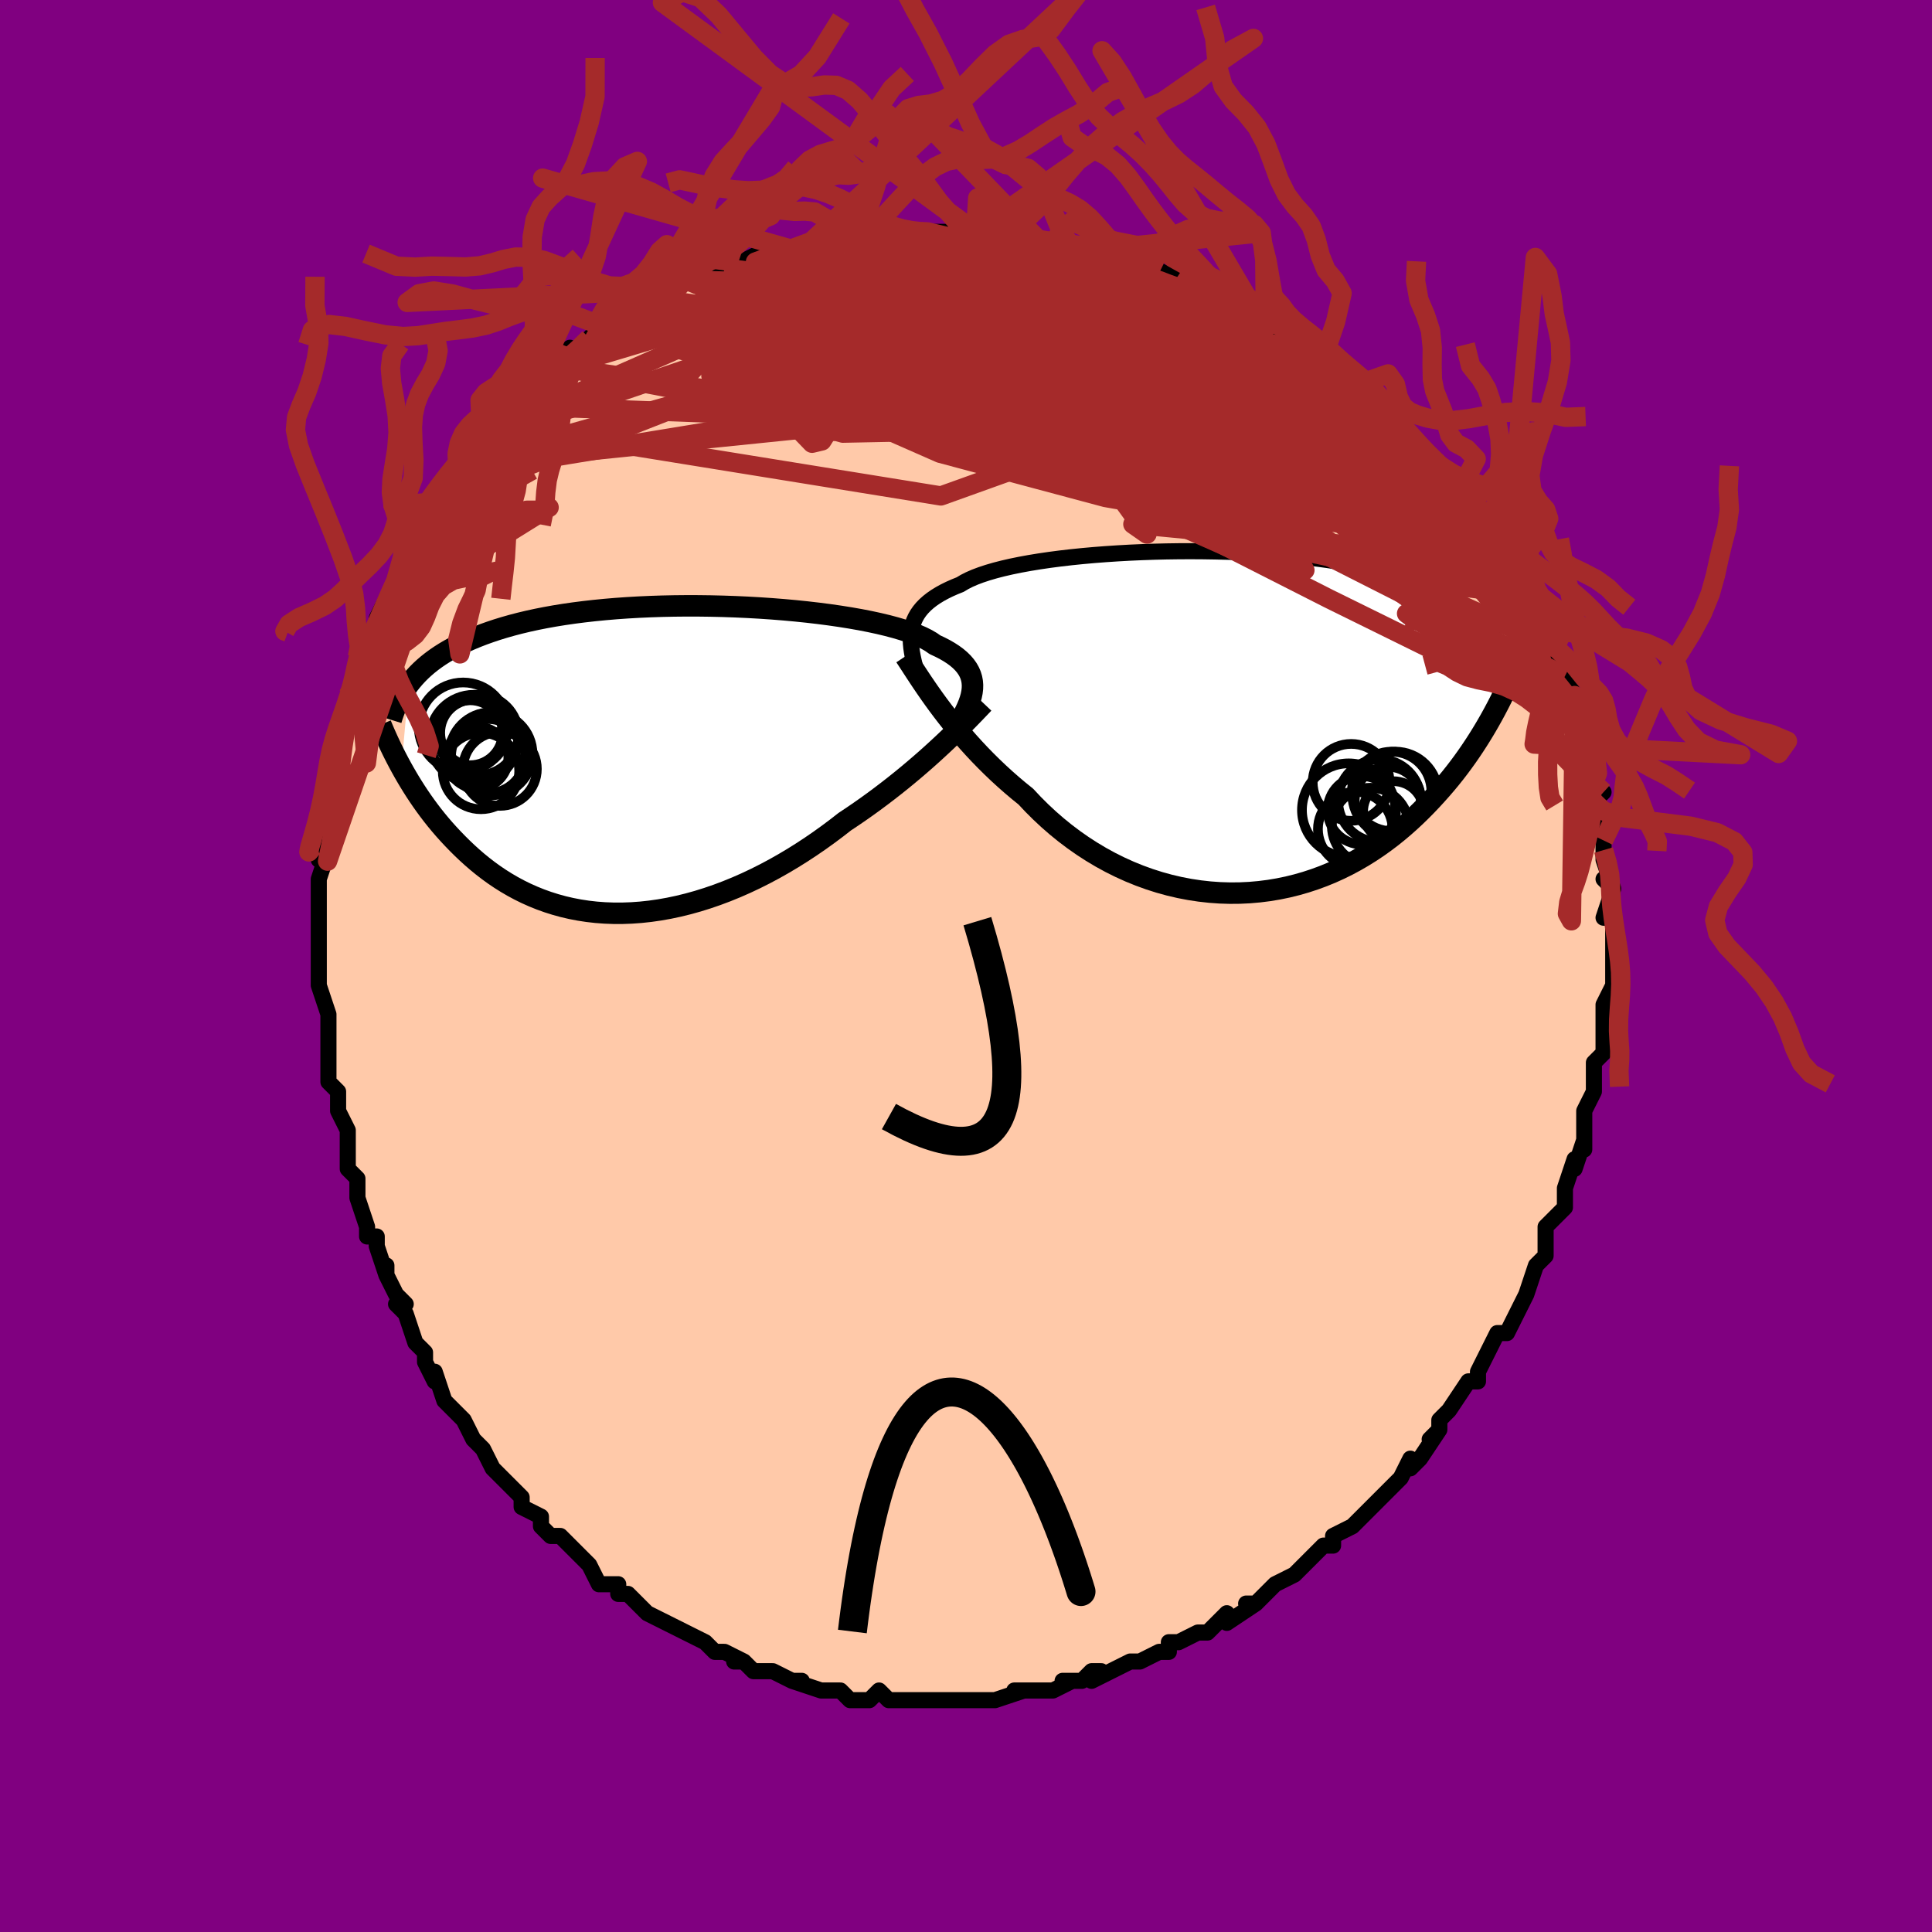 <svg viewBox="-100 -100 200 200" xmlns="http://www.w3.org/2000/svg" width="400" height="400" id="face-svg"><defs><clipPath id="leftEyeClipPath"><polyline points="32.762,-7.349,32.77,-7.712,32.742,-8.066,32.677,-8.411,32.574,-8.747,32.433,-9.074,32.253,-9.392,32.034,-9.701,31.776,-10.003,31.479,-10.296,31.143,-10.581,30.767,-10.858,30.353,-11.127,29.901,-11.388,29.411,-11.641,28.884,-11.887,28.496,-12.159,28.041,-12.425,27.52,-12.685,26.933,-12.938,26.282,-13.183,25.568,-13.421,24.795,-13.65,23.965,-13.871,23.079,-14.083,22.143,-14.285,21.158,-14.478,20.129,-14.659,19.058,-14.83,17.95,-14.99,16.808,-15.138,15.637,-15.274,14.439,-15.398,13.22,-15.509,11.982,-15.607,10.73,-15.692,9.467,-15.763,8.198,-15.821,6.925,-15.865,5.653,-15.895,4.384,-15.911,3.123,-15.913,1.871,-15.901,0.633,-15.875,-0.589,-15.834,-1.793,-15.78,-2.975,-15.712,-4.135,-15.63,-5.269,-15.534,-6.376,-15.425,-7.454,-15.303,-8.502,-15.169,-9.519,-15.022,-10.503,-14.863,-11.454,-14.692,-12.372,-14.51,-13.256,-14.317,-14.105,-14.114,-14.921,-13.901,-15.703,-13.679,-16.453,-13.449,-17.17,-13.21,-17.857,-12.964,-18.514,-12.711,-19.142,-12.452,-19.744,-12.187,-20.32,-11.916,-20.869,-11.637,-21.392,-11.352,-21.889,-11.059,-22.36,-10.76,-22.807,-10.454,-23.23,-10.142,-23.63,-9.824,-24.007,-9.5,-24.362,-9.171,-24.695,-8.836,-25.008,-8.497,-25.302,-8.153,-25.576,-7.804,-26.349,0.827,-26.082,1.305,-25.803,1.788,-25.513,2.275,-25.211,2.766,-24.897,3.259,-24.57,3.755,-24.231,4.252,-23.878,4.75,-23.512,5.248,-23.132,5.746,-22.738,6.242,-22.329,6.736,-21.906,7.227,-21.468,7.714,-21.015,8.199,-20.546,8.683,-20.06,9.166,-19.556,9.645,-19.034,10.119,-18.494,10.586,-17.933,11.043,-17.353,11.49,-16.753,11.925,-16.132,12.345,-15.49,12.749,-14.827,13.136,-14.143,13.504,-13.438,13.851,-12.712,14.175,-11.966,14.476,-11.199,14.752,-10.411,15.001,-9.605,15.223,-8.778,15.416,-7.934,15.578,-7.071,15.71,-6.192,15.81,-5.296,15.877,-4.384,15.911,-3.459,15.911,-2.52,15.877,-1.568,15.808,-0.606,15.704,0.366,15.565,1.346,15.391,2.334,15.182,3.327,14.938,4.324,14.661,5.323,14.349,6.324,14.005,7.324,13.629,8.322,13.222,9.317,12.784,10.305,12.318,11.287,11.824,12.26,11.305,13.223,10.76,14.174,10.194,15.112,9.606,16.034,9,16.941,8.377,17.829,7.739,18.698,7.089,19.546,6.429,20.325,5.911,21.092,5.386,21.847,4.855,22.589,4.318,23.317,3.776,24.032,3.231,24.731,2.685,25.414,2.138,26.081,1.591,26.731,1.046,27.362,0.505,27.975,-0.031,28.568,-0.561,29.141,-1.084,29.693,-1.596"></polyline></clipPath><clipPath id="rightEyeClipPath"><polyline points="-33.08,-9.683,-32.984,-10.054,-32.856,-10.414,-32.696,-10.764,-32.503,-11.102,-32.275,-11.431,-32.013,-11.749,-31.716,-12.057,-31.383,-12.355,-31.015,-12.644,-30.611,-12.923,-30.172,-13.192,-29.698,-13.452,-29.188,-13.703,-28.643,-13.945,-28.064,-14.178,-27.622,-14.444,-27.116,-14.7,-26.545,-14.948,-25.911,-15.186,-25.216,-15.415,-24.461,-15.635,-23.649,-15.844,-22.782,-16.043,-21.862,-16.231,-20.894,-16.408,-19.879,-16.574,-18.822,-16.729,-17.726,-16.872,-16.595,-17.003,-15.432,-17.122,-14.241,-17.229,-13.026,-17.323,-11.792,-17.405,-10.541,-17.475,-9.277,-17.531,-8.005,-17.575,-6.728,-17.606,-5.449,-17.624,-4.172,-17.629,-2.901,-17.621,-1.638,-17.601,-0.386,-17.568,0.851,-17.522,2.07,-17.463,3.27,-17.392,4.448,-17.309,5.601,-17.214,6.728,-17.107,7.827,-16.989,8.896,-16.859,9.934,-16.718,10.94,-16.566,11.913,-16.404,12.853,-16.231,13.758,-16.049,14.628,-15.858,15.465,-15.658,16.267,-15.449,17.035,-15.232,17.771,-15.007,18.474,-14.775,19.146,-14.537,19.789,-14.292,20.404,-14.042,20.992,-13.786,21.554,-13.525,22.089,-13.257,22.598,-12.982,23.081,-12.7,23.539,-12.412,23.973,-12.118,24.383,-11.818,24.77,-11.512,25.134,-11.201,25.477,-10.884,25.798,-10.561,26.1,-10.234,26.382,-9.902,26.645,-9.565,27.035,-0.633,26.749,-0.119,26.45,0.402,26.138,0.929,25.813,1.462,25.474,2.002,25.121,2.546,24.753,3.095,24.371,3.647,23.973,4.202,23.559,4.76,23.129,5.319,22.682,5.879,22.219,6.438,21.738,6.997,21.24,7.556,20.725,8.118,20.19,8.681,19.635,9.243,19.059,9.803,18.462,10.358,17.843,10.907,17.202,11.448,16.537,11.98,15.849,12.499,15.138,13.005,14.403,13.495,13.645,13.968,12.864,14.421,12.06,14.853,11.233,15.262,10.385,15.645,9.515,16.003,8.624,16.331,7.713,16.63,6.784,16.897,5.837,17.132,4.873,17.331,3.894,17.495,2.901,17.621,1.895,17.71,0.878,17.759,-0.148,17.768,-1.182,17.736,-2.222,17.662,-3.266,17.546,-4.312,17.388,-5.359,17.187,-6.404,16.943,-7.445,16.656,-8.48,16.326,-9.508,15.954,-10.526,15.541,-11.532,15.086,-12.524,14.592,-13.5,14.058,-14.458,13.487,-15.397,12.879,-16.314,12.237,-17.208,11.562,-18.077,10.857,-18.919,10.123,-19.734,9.363,-20.52,8.58,-21.275,7.776,-22.01,7.182,-22.728,6.575,-23.43,5.958,-24.115,5.33,-24.782,4.694,-25.43,4.052,-26.06,3.405,-26.67,2.754,-27.26,2.102,-27.83,1.45,-28.379,0.801,-28.906,0.156,-29.413,-0.483,-29.898,-1.113,-30.36,-1.731"></polyline></clipPath><filter id="fuzzy"><feTurbulence id="turbulence" baseFrequency="0.05" numOctaves="3" type="noise" result="noise"></feTurbulence><feDisplacementMap in="SourceGraphic" in2="noise" scale="2"></feDisplacementMap></filter><linearGradient id="rainbowGradient" x1="0%" y1="0%" x2="100%" y2="0%"><stop offset="0%" style="stop-color: rgb(185, 55, 55);  stop-opacity: 1"></stop><stop offset="50%" style="stop-color: rgb(80, 68, 68);  stop-opacity: 1"></stop><stop offset="100%" style="stop-color: rgb(233, 236, 239);  stop-opacity: 1"></stop></linearGradient></defs><title>That&#39;s an ugly face</title><desc>CREATED BY XUAN TANG, MORE INFO AT TXSTC55.GITHUB.IO</desc><rect x="-100" y="-100" width="100%" height="100%" opacity="1" fill="rgb(128, 0, 128)"></rect><polyline id="faceContour" points="67,0,67,2,67,2,66,4,66,5,66,6,66,9,66,8,66,9,65,10,65,12,65,13,65,13,64,15,64,16,64,16,64,19,64,18,63,21,63,20,62,23,62,24,62,24,62,25,60,27,60,28,60,29,60,30,59,31,59,31,58,34,58,34,57,36,57,36,56,38,55,38,55,38,54,40,54,40,53,42,53,43,52,43,50,46,50,46,49,47,49,48,48,49,49,48,47,51,46,52,46,51,45,53,44,54,44,54,42,56,41,57,41,57,40,58,40,58,38,59,38,60,37,60,37,60,35,62,34,63,34,63,32,64,32,64,30,66,29,66,30,66,27,68,27,68,27,67,26,68,25,69,24,69,22,70,21,70,21,71,21,71,20,71,18,72,17,72,17,72,13,74,14,73,13,73,12,74,10,74,11,74,9,75,9,75,7,75,5,75,6,75,3,76,3,76,2,76,1,76,-1,76,-1,76,-2,76,-2,76,-5,76,-7,76,-5,76,-7,76,-7,76,-8,76,-9,75,-10,76,-12,76,-13,75,-14,75,-14,75,-15,75,-18,74,-17,74,-18,74,-20,73,-21,73,-22,73,-23,72,-24,72,-23,72,-25,71,-26,71,-27,70,-29,69,-29,69,-31,68,-31,68,-33,67,-33,67,-33,67,-33,67,-35,65,-36,65,-36,64,-38,64,-39,62,-39,62,-40,61,-41,60,-41,60,-42,59,-43,59,-44,58,-44,57,-46,56,-46,55,-47,54,-48,53,-48,53,-49,52,-50,50,-50,50,-51,49,-52,47,-53,46,-53,46,-54,45,-54,45,-55,42,-55,43,-56,41,-56,40,-57,39,-58,36,-59,35,-58,35,-59,34,-60,32,-60,31,-60,32,-61,29,-61,28,-62,28,-62,27,-63,24,-63,24,-63,22,-64,21,-64,19,-64,19,-64,17,-65,15,-65,15,-65,13,-66,12,-66,11,-66,10,-66,9,-66,8,-66,7,-66,6,-66,5,-67,2,-67,1,-67,1,-67,0,-67,-3,-67,-3,-67,-5,-67,-4,-67,-7,-67,-9,-66,-12,-67,-11,-67,-11,-66,-13,-66,-16,-66,-16,-66,-16,-65,-20,-65,-21,-65,-22,-65,-22,-65,-23,-64,-25,-64,-26,-64,-28,-63,-29,-63,-31,-63,-30,-63,-32,-62,-33,-62,-33,-61,-35,-61,-36,-60,-38,-60,-37,-60,-38,-59,-40,-58,-43,-57,-44,-57,-44,-56,-45,-57,-45,-56,-46,-55,-47,-55,-48,-53,-50,-52,-52,-53,-51,-52,-52,-51,-54,-51,-53,-50,-55,-49,-56,-48,-56,-48,-57,-47,-58,-46,-59,-46,-59,-43,-61,-44,-61,-43,-62,-41,-64,-42,-62,-40,-64,-39,-65,-38,-66,-38,-66,-36,-66,-36,-67,-34,-68,-34,-68,-33,-69,-31,-70,-30,-70,-29,-71,-29,-71,-27,-72,-27,-71,-26,-72,-25,-72,-25,-72,-23,-73,-21,-74,-20,-74,-19,-74,-18,-74,-17,-74,-16,-75,-15,-75,-15,-75,-13,-75,-10,-76,-10,-75,-10,-76,-10,-76,-7,-76,-7,-76,-5,-76,-5,-76,-4,-76,-4,-76,-1,-76,1,-76,1,-76,1,-76,3,-76,5,-76,6,-75,6,-75,8,-75,9,-75,9,-75,11,-74,12,-74,13,-74,14,-74,16,-73,17,-73,17,-72,18,-72,20,-72,20,-71,20,-72,22,-71,23,-70,26,-69,26,-70,27,-68,27,-69,28,-69,31,-66,31,-67,32,-66,32,-66,33,-66,34,-65,37,-63,36,-64,37,-63,38,-62,39,-61,40,-61,40,-60,43,-58,42,-58,44,-57,45,-56,45,-56,45,-56,46,-55,48,-53,48,-52,48,-53,49,-52,51,-50,51,-49,52,-49,52,-48,53,-47,54,-46,55,-44,55,-44,56,-42,56,-42,56,-42,57,-41,58,-40,58,-38,58,-38,59,-37,60,-35,60,-34,61,-33,61,-34,61,-33,62,-30,63,-28,63,-28,63,-27,63,-26,64,-25,64,-25,64,-23,65,-22,65,-19,65,-19,66,-18,65,-17,66,-16,66,-15,66,-13,66,-13,66,-12,66,-11,67,-8,66,-9,67,-8,66,-5,67,-5,67,-2,67,-3,67,-2,67,0,67,2" fill="#ffc9a9" stroke="black" stroke-width="1.667" stroke-linejoin="round" filter="url(#fuzzy)"></polyline><g transform="translate(27.471 -25.311)"><polyline id="rightCountour" points="-33.08,-9.683,-32.984,-10.054,-32.856,-10.414,-32.696,-10.764,-32.503,-11.102,-32.275,-11.431,-32.013,-11.749,-31.716,-12.057,-31.383,-12.355,-31.015,-12.644,-30.611,-12.923,-30.172,-13.192,-29.698,-13.452,-29.188,-13.703,-28.643,-13.945,-28.064,-14.178,-27.622,-14.444,-27.116,-14.7,-26.545,-14.948,-25.911,-15.186,-25.216,-15.415,-24.461,-15.635,-23.649,-15.844,-22.782,-16.043,-21.862,-16.231,-20.894,-16.408,-19.879,-16.574,-18.822,-16.729,-17.726,-16.872,-16.595,-17.003,-15.432,-17.122,-14.241,-17.229,-13.026,-17.323,-11.792,-17.405,-10.541,-17.475,-9.277,-17.531,-8.005,-17.575,-6.728,-17.606,-5.449,-17.624,-4.172,-17.629,-2.901,-17.621,-1.638,-17.601,-0.386,-17.568,0.851,-17.522,2.07,-17.463,3.27,-17.392,4.448,-17.309,5.601,-17.214,6.728,-17.107,7.827,-16.989,8.896,-16.859,9.934,-16.718,10.94,-16.566,11.913,-16.404,12.853,-16.231,13.758,-16.049,14.628,-15.858,15.465,-15.658,16.267,-15.449,17.035,-15.232,17.771,-15.007,18.474,-14.775,19.146,-14.537,19.789,-14.292,20.404,-14.042,20.992,-13.786,21.554,-13.525,22.089,-13.257,22.598,-12.982,23.081,-12.7,23.539,-12.412,23.973,-12.118,24.383,-11.818,24.77,-11.512,25.134,-11.201,25.477,-10.884,25.798,-10.561,26.1,-10.234,26.382,-9.902,26.645,-9.565,27.035,-0.633,26.749,-0.119,26.45,0.402,26.138,0.929,25.813,1.462,25.474,2.002,25.121,2.546,24.753,3.095,24.371,3.647,23.973,4.202,23.559,4.76,23.129,5.319,22.682,5.879,22.219,6.438,21.738,6.997,21.24,7.556,20.725,8.118,20.19,8.681,19.635,9.243,19.059,9.803,18.462,10.358,17.843,10.907,17.202,11.448,16.537,11.98,15.849,12.499,15.138,13.005,14.403,13.495,13.645,13.968,12.864,14.421,12.06,14.853,11.233,15.262,10.385,15.645,9.515,16.003,8.624,16.331,7.713,16.63,6.784,16.897,5.837,17.132,4.873,17.331,3.894,17.495,2.901,17.621,1.895,17.71,0.878,17.759,-0.148,17.768,-1.182,17.736,-2.222,17.662,-3.266,17.546,-4.312,17.388,-5.359,17.187,-6.404,16.943,-7.445,16.656,-8.48,16.326,-9.508,15.954,-10.526,15.541,-11.532,15.086,-12.524,14.592,-13.5,14.058,-14.458,13.487,-15.397,12.879,-16.314,12.237,-17.208,11.562,-18.077,10.857,-18.919,10.123,-19.734,9.363,-20.52,8.58,-21.275,7.776,-22.01,7.182,-22.728,6.575,-23.43,5.958,-24.115,5.33,-24.782,4.694,-25.43,4.052,-26.06,3.405,-26.67,2.754,-27.26,2.102,-27.83,1.45,-28.379,0.801,-28.906,0.156,-29.413,-0.483,-29.898,-1.113,-30.36,-1.731" fill="white" stroke="white" stroke-width="0" stroke-linejoin="round" filter="url(#fuzzy)"></polyline></g><g transform="translate(-32.097 -21.37)"><polyline id="leftCountour" points="32.762,-7.349,32.77,-7.712,32.742,-8.066,32.677,-8.411,32.574,-8.747,32.433,-9.074,32.253,-9.392,32.034,-9.701,31.776,-10.003,31.479,-10.296,31.143,-10.581,30.767,-10.858,30.353,-11.127,29.901,-11.388,29.411,-11.641,28.884,-11.887,28.496,-12.159,28.041,-12.425,27.52,-12.685,26.933,-12.938,26.282,-13.183,25.568,-13.421,24.795,-13.65,23.965,-13.871,23.079,-14.083,22.143,-14.285,21.158,-14.478,20.129,-14.659,19.058,-14.83,17.95,-14.99,16.808,-15.138,15.637,-15.274,14.439,-15.398,13.22,-15.509,11.982,-15.607,10.73,-15.692,9.467,-15.763,8.198,-15.821,6.925,-15.865,5.653,-15.895,4.384,-15.911,3.123,-15.913,1.871,-15.901,0.633,-15.875,-0.589,-15.834,-1.793,-15.78,-2.975,-15.712,-4.135,-15.63,-5.269,-15.534,-6.376,-15.425,-7.454,-15.303,-8.502,-15.169,-9.519,-15.022,-10.503,-14.863,-11.454,-14.692,-12.372,-14.51,-13.256,-14.317,-14.105,-14.114,-14.921,-13.901,-15.703,-13.679,-16.453,-13.449,-17.17,-13.21,-17.857,-12.964,-18.514,-12.711,-19.142,-12.452,-19.744,-12.187,-20.32,-11.916,-20.869,-11.637,-21.392,-11.352,-21.889,-11.059,-22.36,-10.76,-22.807,-10.454,-23.23,-10.142,-23.63,-9.824,-24.007,-9.5,-24.362,-9.171,-24.695,-8.836,-25.008,-8.497,-25.302,-8.153,-25.576,-7.804,-26.349,0.827,-26.082,1.305,-25.803,1.788,-25.513,2.275,-25.211,2.766,-24.897,3.259,-24.57,3.755,-24.231,4.252,-23.878,4.75,-23.512,5.248,-23.132,5.746,-22.738,6.242,-22.329,6.736,-21.906,7.227,-21.468,7.714,-21.015,8.199,-20.546,8.683,-20.06,9.166,-19.556,9.645,-19.034,10.119,-18.494,10.586,-17.933,11.043,-17.353,11.49,-16.753,11.925,-16.132,12.345,-15.49,12.749,-14.827,13.136,-14.143,13.504,-13.438,13.851,-12.712,14.175,-11.966,14.476,-11.199,14.752,-10.411,15.001,-9.605,15.223,-8.778,15.416,-7.934,15.578,-7.071,15.71,-6.192,15.81,-5.296,15.877,-4.384,15.911,-3.459,15.911,-2.52,15.877,-1.568,15.808,-0.606,15.704,0.366,15.565,1.346,15.391,2.334,15.182,3.327,14.938,4.324,14.661,5.323,14.349,6.324,14.005,7.324,13.629,8.322,13.222,9.317,12.784,10.305,12.318,11.287,11.824,12.26,11.305,13.223,10.76,14.174,10.194,15.112,9.606,16.034,9,16.941,8.377,17.829,7.739,18.698,7.089,19.546,6.429,20.325,5.911,21.092,5.386,21.847,4.855,22.589,4.318,23.317,3.776,24.032,3.231,24.731,2.685,25.414,2.138,26.081,1.591,26.731,1.046,27.362,0.505,27.975,-0.031,28.568,-0.561,29.141,-1.084,29.693,-1.596" fill="white" stroke="white" stroke-width="0" stroke-linejoin="round" filter="url(#fuzzy)"></polyline></g><g transform="translate(27.471 -25.311)"><polyline id="rightUpper" points="-32.647,-5.315,-32.775,-5.81,-32.89,-6.291,-32.99,-6.758,-33.073,-7.213,-33.135,-7.655,-33.176,-8.084,-33.192,-8.502,-33.183,-8.907,-33.146,-9.301,-33.08,-9.683,-32.984,-10.054,-32.856,-10.414,-32.696,-10.764,-32.503,-11.102,-32.275,-11.431,-32.013,-11.749,-31.716,-12.057,-31.383,-12.355,-31.015,-12.644,-30.611,-12.923,-30.172,-13.192,-29.698,-13.452,-29.188,-13.703,-28.643,-13.945,-28.064,-14.178,-27.622,-14.444,-27.116,-14.7,-26.545,-14.948,-25.911,-15.186,-25.216,-15.415,-24.461,-15.635,-23.649,-15.844,-22.782,-16.043,-21.862,-16.231,-20.894,-16.408,-19.879,-16.574,-18.822,-16.729,-17.726,-16.872,-16.595,-17.003,-15.432,-17.122,-14.241,-17.229,-13.026,-17.323,-11.792,-17.405,-10.541,-17.475,-9.277,-17.531,-8.005,-17.575,-6.728,-17.606,-5.449,-17.624,-4.172,-17.629,-2.901,-17.621,-1.638,-17.601,-0.386,-17.568,0.851,-17.522,2.07,-17.463,3.27,-17.392,4.448,-17.309,5.601,-17.214,6.728,-17.107,7.827,-16.989,8.896,-16.859,9.934,-16.718,10.94,-16.566,11.913,-16.404,12.853,-16.231,13.758,-16.049,14.628,-15.858,15.465,-15.658,16.267,-15.449,17.035,-15.232,17.771,-15.007,18.474,-14.775,19.146,-14.537,19.789,-14.292,20.404,-14.042,20.992,-13.786,21.554,-13.525,22.089,-13.257,22.598,-12.982,23.081,-12.7,23.539,-12.412,23.973,-12.118,24.383,-11.818,24.77,-11.512,25.134,-11.201,25.477,-10.884,25.798,-10.561,26.1,-10.234,26.382,-9.902,26.645,-9.565,26.89,-9.224,27.118,-8.878,27.329,-8.528,27.524,-8.174,27.704,-7.816,27.87,-7.455,28.021,-7.089,28.159,-6.721,28.284,-6.349,28.396,-5.974" fill="none" stroke="black" stroke-width="1.667" stroke-linejoin="round" filter="url(#fuzzy)"></polyline><polyline id="rightLower" points="-33.755,-6.74,-33.516,-6.378,-33.255,-5.978,-32.972,-5.541,-32.666,-5.072,-32.338,-4.573,-31.988,-4.047,-31.614,-3.497,-31.219,-2.926,-30.801,-2.337,-30.36,-1.731,-29.898,-1.113,-29.413,-0.483,-28.906,0.156,-28.379,0.801,-27.83,1.45,-27.26,2.102,-26.67,2.754,-26.06,3.405,-25.43,4.052,-24.782,4.694,-24.115,5.33,-23.43,5.958,-22.728,6.575,-22.01,7.182,-21.275,7.776,-20.52,8.58,-19.734,9.363,-18.919,10.123,-18.077,10.857,-17.208,11.562,-16.314,12.237,-15.397,12.879,-14.458,13.487,-13.5,14.058,-12.524,14.592,-11.532,15.086,-10.526,15.541,-9.508,15.954,-8.48,16.326,-7.445,16.656,-6.404,16.943,-5.359,17.187,-4.312,17.388,-3.266,17.546,-2.222,17.662,-1.182,17.736,-0.148,17.768,0.878,17.759,1.895,17.71,2.901,17.621,3.894,17.495,4.873,17.331,5.837,17.132,6.784,16.897,7.713,16.63,8.624,16.331,9.515,16.003,10.385,15.645,11.233,15.262,12.06,14.853,12.864,14.421,13.645,13.968,14.403,13.495,15.138,13.005,15.849,12.499,16.537,11.98,17.202,11.448,17.843,10.907,18.462,10.358,19.059,9.803,19.635,9.243,20.19,8.681,20.725,8.118,21.24,7.556,21.738,6.997,22.219,6.438,22.682,5.879,23.129,5.319,23.559,4.76,23.973,4.202,24.371,3.647,24.753,3.095,25.121,2.546,25.474,2.002,25.813,1.462,26.138,0.929,26.45,0.402,26.749,-0.119,27.035,-0.633,27.309,-1.138,27.571,-1.636,27.822,-2.126,28.062,-2.607,28.292,-3.08,28.511,-3.543,28.721,-3.998,28.921,-4.444,29.112,-4.88,29.294,-5.309" fill="none" stroke="black" stroke-width="2.222" stroke-linejoin="round" filter="url(#fuzzy)"></polyline><!--[--><circle r="3.861" cx="12.823" cy="11.145" stroke="black" fill="none" stroke-width="1" filter="url(#fuzzy)" clip-path="url(#rightEyeClipPath)"></circle><circle r="4.836" cx="12.144" cy="9.17" stroke="black" fill="none" stroke-width="1" filter="url(#fuzzy)" clip-path="url(#rightEyeClipPath)"></circle><circle r="3.428" cx="16.2" cy="8.113" stroke="black" fill="none" stroke-width="1" filter="url(#fuzzy)" clip-path="url(#rightEyeClipPath)"></circle><circle r="3.139" cx="16.777" cy="9.321" stroke="black" fill="none" stroke-width="1" filter="url(#fuzzy)" clip-path="url(#rightEyeClipPath)"></circle><circle r="4.283" cx="15.329" cy="8.194" stroke="black" fill="none" stroke-width="1" filter="url(#fuzzy)" clip-path="url(#rightEyeClipPath)"></circle><circle r="4.112" cx="16.594" cy="7.234" stroke="black" fill="none" stroke-width="1" filter="url(#fuzzy)" clip-path="url(#rightEyeClipPath)"></circle><circle r="3.982" cx="14.385" cy="10.838" stroke="black" fill="none" stroke-width="1" filter="url(#fuzzy)" clip-path="url(#rightEyeClipPath)"></circle><circle r="3.536" cx="13.507" cy="9.189" stroke="black" fill="none" stroke-width="1" filter="url(#fuzzy)" clip-path="url(#rightEyeClipPath)"></circle><circle r="3.98" cx="12.401" cy="6.301" stroke="black" fill="none" stroke-width="1" filter="url(#fuzzy)" clip-path="url(#rightEyeClipPath)"></circle><circle r="4.44" cx="16.96" cy="7.558" stroke="black" fill="none" stroke-width="1" filter="url(#fuzzy)" clip-path="url(#rightEyeClipPath)"></circle><!--]--></g><g transform="translate(-32.097 -21.37)"><polyline id="leftUpper" points="30.976,-3.134,31.267,-3.608,31.539,-4.069,31.79,-4.518,32.016,-4.956,32.216,-5.381,32.388,-5.796,32.53,-6.2,32.641,-6.593,32.718,-6.976,32.762,-7.349,32.77,-7.712,32.742,-8.066,32.677,-8.411,32.574,-8.747,32.433,-9.074,32.253,-9.392,32.034,-9.701,31.776,-10.003,31.479,-10.296,31.143,-10.581,30.767,-10.858,30.353,-11.127,29.901,-11.388,29.411,-11.641,28.884,-11.887,28.496,-12.159,28.041,-12.425,27.52,-12.685,26.933,-12.938,26.282,-13.183,25.568,-13.421,24.795,-13.65,23.965,-13.871,23.079,-14.083,22.143,-14.285,21.158,-14.478,20.129,-14.659,19.058,-14.83,17.95,-14.99,16.808,-15.138,15.637,-15.274,14.439,-15.398,13.22,-15.509,11.982,-15.607,10.73,-15.692,9.467,-15.763,8.198,-15.821,6.925,-15.865,5.653,-15.895,4.384,-15.911,3.123,-15.913,1.871,-15.901,0.633,-15.875,-0.589,-15.834,-1.793,-15.78,-2.975,-15.712,-4.135,-15.63,-5.269,-15.534,-6.376,-15.425,-7.454,-15.303,-8.502,-15.169,-9.519,-15.022,-10.503,-14.863,-11.454,-14.692,-12.372,-14.51,-13.256,-14.317,-14.105,-14.114,-14.921,-13.901,-15.703,-13.679,-16.453,-13.449,-17.17,-13.21,-17.857,-12.964,-18.514,-12.711,-19.142,-12.452,-19.744,-12.187,-20.32,-11.916,-20.869,-11.637,-21.392,-11.352,-21.889,-11.059,-22.36,-10.76,-22.807,-10.454,-23.23,-10.142,-23.63,-9.824,-24.007,-9.5,-24.362,-9.171,-24.695,-8.836,-25.008,-8.497,-25.302,-8.153,-25.576,-7.804,-25.831,-7.451,-26.069,-7.094,-26.29,-6.733,-26.495,-6.368,-26.684,-6,-26.857,-5.629,-27.017,-5.255,-27.162,-4.877,-27.294,-4.497,-27.413,-4.115" fill="none" stroke="black" stroke-width="2.222" stroke-linejoin="round" filter="url(#fuzzy)"></polyline><polyline id="leftLower" points="33.915,-5.828,33.609,-5.505,33.275,-5.156,32.915,-4.78,32.528,-4.381,32.116,-3.961,31.679,-3.52,31.217,-3.062,30.732,-2.587,30.224,-2.098,29.693,-1.596,29.141,-1.084,28.568,-0.561,27.975,-0.031,27.362,0.505,26.731,1.046,26.081,1.591,25.414,2.138,24.731,2.685,24.032,3.231,23.317,3.776,22.589,4.318,21.847,4.855,21.092,5.386,20.325,5.911,19.546,6.429,18.698,7.089,17.829,7.739,16.941,8.377,16.034,9,15.112,9.606,14.174,10.194,13.223,10.76,12.26,11.305,11.287,11.824,10.305,12.318,9.317,12.784,8.322,13.222,7.324,13.629,6.324,14.005,5.323,14.349,4.324,14.661,3.327,14.938,2.334,15.182,1.346,15.391,0.366,15.565,-0.606,15.704,-1.568,15.808,-2.52,15.877,-3.459,15.911,-4.384,15.911,-5.296,15.877,-6.192,15.81,-7.071,15.71,-7.934,15.578,-8.778,15.416,-9.605,15.223,-10.411,15.001,-11.199,14.752,-11.966,14.476,-12.712,14.175,-13.438,13.851,-14.143,13.504,-14.827,13.136,-15.49,12.749,-16.132,12.345,-16.753,11.925,-17.353,11.49,-17.933,11.043,-18.494,10.586,-19.034,10.119,-19.556,9.645,-20.06,9.166,-20.546,8.683,-21.015,8.199,-21.468,7.714,-21.906,7.227,-22.329,6.736,-22.738,6.242,-23.132,5.746,-23.512,5.248,-23.878,4.75,-24.231,4.252,-24.57,3.755,-24.897,3.259,-25.211,2.766,-25.513,2.275,-25.803,1.788,-26.082,1.305,-26.349,0.827,-26.606,0.354,-26.852,-0.114,-27.088,-0.576,-27.314,-1.032,-27.53,-1.481,-27.737,-1.924,-27.935,-2.36,-28.125,-2.789,-28.306,-3.211,-28.479,-3.626" fill="none" stroke="black" stroke-width="2.222" stroke-linejoin="round" filter="url(#fuzzy)"></polyline><!--[--><circle r="3.824" cx="-16.151" cy="0.97" stroke="black" fill="none" stroke-width="1" filter="url(#fuzzy)" clip-path="url(#leftEyeClipPath)"></circle><circle r="3.838" cx="-17.369" cy="-0.357" stroke="black" fill="none" stroke-width="1" filter="url(#fuzzy)" clip-path="url(#leftEyeClipPath)"></circle><circle r="3.959" cx="-18.113" cy="1.182" stroke="black" fill="none" stroke-width="1" filter="url(#fuzzy)" clip-path="url(#leftEyeClipPath)"></circle><circle r="4.169" cx="-18.398" cy="-2.546" stroke="black" fill="none" stroke-width="1" filter="url(#fuzzy)" clip-path="url(#leftEyeClipPath)"></circle><circle r="3.211" cx="-18.489" cy="-0.194" stroke="black" fill="none" stroke-width="1" filter="url(#fuzzy)" clip-path="url(#leftEyeClipPath)"></circle><circle r="4.597" cx="-19.957" cy="-3.384" stroke="black" fill="none" stroke-width="1" filter="url(#fuzzy)" clip-path="url(#leftEyeClipPath)"></circle><circle r="4.572" cx="-18.847" cy="-2.136" stroke="black" fill="none" stroke-width="1" filter="url(#fuzzy)" clip-path="url(#leftEyeClipPath)"></circle><circle r="3.43" cx="-18.903" cy="-2.773" stroke="black" fill="none" stroke-width="1" filter="url(#fuzzy)" clip-path="url(#leftEyeClipPath)"></circle><circle r="3.36" cx="-19.23" cy="-2.777" stroke="black" fill="none" stroke-width="1" filter="url(#fuzzy)" clip-path="url(#leftEyeClipPath)"></circle><circle r="4.296" cx="-17.076" cy="-0.598" stroke="black" fill="none" stroke-width="1" filter="url(#fuzzy)" clip-path="url(#leftEyeClipPath)"></circle><!--]--></g><g id="hairs"><!--[--><polyline points="63,-27,45.823,-48.361,34.88,-54.292,27.907,-53.976,23.881,-52.477,20.757,-52.559,16.909,-54.837,12.145,-58.411,7.531,-61.799,4.302,-63.779,2.843,-63.864,2.449,-62.322,1.891,-59.901,0.321,-57.494,-2.237,-55.887,-5.274,-55.608,-8.751,-56.795,-13.485,-59.038,-20.053,-61.386,-26.934,-62.951,-30.373,-64.07,-29.381,-65.775,-42,-62" fill="none" stroke="rgb(165, 42, 42)" stroke-width="2" stroke-linejoin="round" filter="url(#fuzzy)"></polyline><polyline points="61,-33,5.506,-57.834,-9.764,-67.909,-10.655,-71.83,-9.3,-72.695,-9.981,-71.894,-12.126,-70.353,-13.198,-68.639,-11.253,-66.908,-6.228,-65.096,0.287,-63.192,6.195,-61.323,10.046,-59.626,11.519,-58.121,11.179,-56.733,9.986,-55.384,8.994,-54.029,9.226,-52.675,11.417,-51.553,15.754,-51.278,22.09,-52.366,30.738,-53.537,43.409,-49.703,60,-35" fill="none" stroke="rgb(165, 42, 42)" stroke-width="2" stroke-linejoin="round" filter="url(#fuzzy)"></polyline><polyline points="58,-40,43.655,-52.213,31.013,-56.294,15.04,-59.089,0.053,-60.237,-12.312,-60.236,-21.475,-60.291,-26.405,-61.091,-26.474,-62.374,-22.304,-63.297,-15.105,-63.045,-5.365,-61.19,6.972,-57.844,20.073,-53.738,31.548,-48.29,64,-25" fill="none" stroke="rgb(165, 42, 42)" stroke-width="2" stroke-linejoin="round" filter="url(#fuzzy)"></polyline><polyline points="45,-56,17.303,-67.065,4.654,-67.608,4.405,-64.257,8.097,-62.126,11.414,-62.144,13.902,-63.042,15.772,-63.746,16.412,-63.992,14.839,-63.786,11.036,-62.862,7.054,-60.784,6.5,-57.582,11.838,-54.212,21.647,-52.04,30.734,-52.925,20,-71" fill="none" stroke="rgb(165, 42, 42)" stroke-width="2" stroke-linejoin="round" filter="url(#fuzzy)"></polyline><polyline points="18,-72,11.973,-71.15,12.534,-64.228,8.209,-59.54,1.119,-58.28,-3.99,-58.577,-5.33,-59.175,-3.266,-59.532,1.476,-59.158,8.083,-57.663,15.025,-55.196,19.981,-52.537,20.897,-50.642,17.487,-50.022,11.916,-50.499,7.817,-51.517,7.96,-52.684,12.052,-54.008,16.522,-55.482,17.06,-56.379,12.383,-55.257,5.589,-51.599,-2.602,-48.661,-48,-56" fill="none" stroke="rgb(165, 42, 42)" stroke-width="2" stroke-linejoin="round" filter="url(#fuzzy)"></polyline><polyline points="-5,-76,20.599,-64.855,34.87,-54.983,36.141,-50.416,31.228,-49.385,25.781,-50.874,21.575,-54.374,18.313,-59.064,15.77,-63.754,14.34,-67.307,14.482,-69.004,16.04,-68.674,17.911,-66.68,18.163,-63.851,14.766,-61.301,7.069,-59.996,-2.53,-60.163,-8.336,-60.921,-4.508,-60.576,7.618,-57.777,9.725,-54.16,-42,-62" fill="none" stroke="rgb(165, 42, 42)" stroke-width="2" stroke-linejoin="round" filter="url(#fuzzy)"></polyline><polyline points="-29,-71,1.498,-70.253,1.015,-69.643,-7.161,-67.535,-10.094,-64.786,-5.348,-61.885,3.432,-59.027,11.834,-56.516,17.654,-54.755,21.102,-54.04,23.481,-54.406,25.861,-55.572,28.557,-57.011,31.337,-58.118,33.88,-58.422,36.047,-57.736,37.827,-56.206,39.013,-54.319,38.76,-52.918,35.328,-53.091,26.672,-55.62,12.612,-59.809,-1.235,-62.262,1.692,-57.41,56,-42" fill="none" stroke="rgb(165, 42, 42)" stroke-width="2" stroke-linejoin="round" filter="url(#fuzzy)"></polyline><polyline points="59,-37,50.442,-48.542,48.278,-50.253,46.635,-49.303,43.791,-49.387,40.539,-50.994,37.795,-53.249,35.695,-55.2,33.682,-56.427,31.031,-57.12,27.466,-57.757,23.51,-58.684,20.31,-59.877,18.995,-60.972,19.943,-61.482,22.468,-61.002,25.218,-59.318,27.169,-56.398,28.507,-52.39,30.478,-47.73,33.58,-43.383,35.082,-40.974,29.76,-42.182,21.611,-45.779,58,-38" fill="none" stroke="rgb(165, 42, 42)" stroke-width="2" stroke-linejoin="round" filter="url(#fuzzy)"></polyline><polyline points="-5,-76,27.641,-60.303,30.272,-60.958,23.064,-62.792,14.364,-63.064,7.878,-62.333,3.462,-61.296,-0.295,-60.229,-3.571,-59.322,-5.126,-58.926,-3.599,-59.38,1.596,-60.6,10.135,-61.912,20.534,-62.476,29.684,-62.074,33.216,-61.718,25.636,-64.21,-5,-76" fill="none" stroke="rgb(165, 42, 42)" stroke-width="2" stroke-linejoin="round" filter="url(#fuzzy)"></polyline><polyline points="-42,-62,18.455,-50.422,36.149,-46.221,34.194,-49.289,29.011,-53.38,27.498,-55.01,29.823,-54.091,33.754,-52.035,37.385,-50.183,39.973,-49.168,41.639,-48.999,42.703,-49.431,43.205,-50.291,42.848,-51.547,41.309,-53.187,38.676,-55.046,35.702,-56.744,33.59,-57.833,33.178,-58.174,33.905,-58.377,33.778,-59.666,31.606,-62.502,29.234,-65.392,22,-71" fill="none" stroke="rgb(165, 42, 42)" stroke-width="2" stroke-linejoin="round" filter="url(#fuzzy)"></polyline><polyline points="45,-56,25.205,-62.944,24.839,-61.641,19.193,-62.07,11.194,-63.32,7.475,-63.316,9.643,-62.19,14.825,-61.443,19.148,-62.058,20.063,-63.781,16.582,-65.806,8.807,-67.687,-1.925,-69.445,-12.746,-71.006,-20.201,-72.045,-21.794,-72.88,-16,-75" fill="none" stroke="rgb(165, 42, 42)" stroke-width="2" stroke-linejoin="round" filter="url(#fuzzy)"></polyline><polyline points="56,-42,20.485,-50.016,21.378,-49.606,17.522,-51.561,10.576,-54.542,6.363,-57.132,5.417,-59.562,5.939,-61.989,6.988,-63.62,8.448,-63.534,9.487,-61.927,8.05,-60.301,3.081,-60.199,-0.271,-61.274,13.016,-59.97,54,-46" fill="none" stroke="rgb(165, 42, 42)" stroke-width="2" stroke-linejoin="round" filter="url(#fuzzy)"></polyline><polyline points="-34,-68,-16.23,-65.629,-22.454,-64.272,-26.012,-66.189,-24.934,-68.991,-21.253,-71.173,-16.581,-72.236,-11.87,-72.19,-7.807,-71.273,-5.057,-69.744,-4.283,-67.689,-5.868,-64.96,-9.326,-61.423,-12.957,-57.458,-14.92,-54.356,-15.931,-54.115,-19.984,-58.319,-27.068,-66.014,-27,-71" fill="none" stroke="rgb(165, 42, 42)" stroke-width="2" stroke-linejoin="round" filter="url(#fuzzy)"></polyline><polyline points="-50,-55,-27.081,-65.078,-20.871,-67.609,-14.445,-69.241,-10.19,-70.246,-9.183,-70.252,-8.835,-69.333,-6.611,-68.008,-2.742,-66.953,0.153,-66.565,-0.677,-66.6,-6.072,-66.218,-14.239,-64.578,-21.175,-61.627,-21.858,-58.483,-12.634,-57.084,4.692,-59.238,20.729,-64.586,36,-64" fill="none" stroke="rgb(165, 42, 42)" stroke-width="2" stroke-linejoin="round" filter="url(#fuzzy)"></polyline><polyline points="13,-74,13.933,-71.112,25.699,-61.484,36.766,-52.857,41.434,-48.773,39.865,-48.432,34.512,-49.826,27.859,-51.468,21.756,-52.797,17.351,-54.053,14.997,-55.902,14.232,-58.842,14.23,-62.508,14.543,-65.421,15.157,-65.649,15.053,-62.377,10.96,-57.684,3.778,-57.286,31,-67" fill="none" stroke="rgb(165, 42, 42)" stroke-width="2" stroke-linejoin="round" filter="url(#fuzzy)"></polyline><polyline points="55,-44,11.505,-55.862,16.905,-58.868,29.195,-56.847,37.957,-53.18,42.308,-49.957,42.801,-48.222,39.278,-48.456,31.485,-50.683,20.296,-54.33,8.005,-58.287,-2.584,-61.35,-9.448,-62.803,-12.131,-62.745,-11.897,-61.952,-11.182,-61.332,-11.323,-61.269,-7.683,-60.981,13.03,-57.175,58,-38" fill="none" stroke="rgb(165, 42, 42)" stroke-width="2" stroke-linejoin="round" filter="url(#fuzzy)"></polyline><polyline points="5,-76,36.066,-52.76,39.227,-49.531,32.798,-54.436,25.819,-59.31,21.075,-61.621,18.715,-61.822,17.472,-61.387,15.317,-61.52,10.801,-62.349,4.656,-62.947,-0.019,-62.354,-0.286,-61.014,2.376,-61.244,0.669,-65.403,-10.448,-71.791,-18,-74" fill="none" stroke="rgb(165, 42, 42)" stroke-width="2" stroke-linejoin="round" filter="url(#fuzzy)"></polyline><polyline points="52,-48,5.111,-63.276,-15.916,-64.904,-19.754,-61.984,-16.03,-59.116,-12.963,-58.212,-13.906,-59.128,-17.966,-60.773,-22.405,-62.24,-24.638,-63.266,-23.249,-64.027,-18.191,-64.689,-10.452,-65.128,-1.489,-64.992,7.247,-64.012,14.449,-62.334,18.809,-60.638,18.936,-59.967,14.065,-61.346,6.559,-65.178,4.333,-70.509,6,-75" fill="none" stroke="rgb(165, 42, 42)" stroke-width="2" stroke-linejoin="round" filter="url(#fuzzy)"></polyline><polyline points="37,-63,13.057,-60.981,1.201,-55.438,-12.745,-55.161,-21.005,-57.465,-20.733,-59.434,-15.045,-60.027,-8.952,-59.35,-6.016,-57.875,-7.422,-56.255,-12.642,-55.293,-19.766,-55.648,-24.84,-57.51,-22.251,-60.682,-9.003,-64.798,6.819,-69.152,-4,-76" fill="none" stroke="rgb(165, 42, 42)" stroke-width="2" stroke-linejoin="round" filter="url(#fuzzy)"></polyline><polyline points="1,-76,7.59,-74.342,9.378,-73.214,4.235,-72.431,-4.081,-71.332,-10.825,-69.7,-13.381,-67.579,-12.18,-65.313,-9.505,-63.532,-7.546,-62.801,-7.121,-63.165,-7.659,-64.041,-8.04,-64.579,-7.562,-64.177,-6.496,-62.793,-6.017,-60.878,-7.394,-59.079,-10.587,-57.962,-13.145,-57.915,-11.036,-59.121,-2.365,-61.251,7.951,-62.86,6.268,-62.323,-36,-66" fill="none" stroke="rgb(165, 42, 42)" stroke-width="2" stroke-linejoin="round" filter="url(#fuzzy)"></polyline><polyline points="40,-61,39.692,-51.193,23.369,-59.443,9.804,-66.01,1.574,-68.696,-2.945,-68.984,-5.301,-67.949,-5.773,-65.892,-3.707,-62.997,1.373,-59.782,8.689,-57.01,15.9,-55.338,19.951,-55.044,18.908,-55.864,13.898,-56.973,9.04,-57.497,6.082,-57.746,-6.493,-58.623,-53,-51" fill="none" stroke="rgb(165, 42, 42)" stroke-width="2" stroke-linejoin="round" filter="url(#fuzzy)"></polyline><polyline points="3,-76,26.339,-54.217,16.469,-56.526,5.745,-61.039,1.65,-63.869,3.963,-64.665,10.66,-63.49,19.027,-60.828,26.197,-57.795,29.891,-55.734,29.1,-55.396,24.384,-56.422,17.662,-57.578,11.776,-57.55,10.077,-55.617,15.503,-51.898,28.044,-47.616,41.84,-45.296,49.125,-45.767,60,-35" fill="none" stroke="rgb(165, 42, 42)" stroke-width="2" stroke-linejoin="round" filter="url(#fuzzy)"></polyline><polyline points="-55,-48,-21.571,-61.103,-10.96,-63.812,-15.39,-64.724,-22.363,-65.084,-26.49,-64.93,-26.535,-64.383,-22.268,-63.515,-14.229,-62.202,-4.989,-60.416,0.702,-58.647,-1.619,-57.852,-12.077,-58.801,-24.257,-61.546,-28.341,-65.776,-18.765,-71.301,1,-76" fill="none" stroke="rgb(165, 42, 42)" stroke-width="2" stroke-linejoin="round" filter="url(#fuzzy)"></polyline><polyline points="17,-72,-16.291,-62.827,-8.764,-57.324,7.518,-53.173,19.328,-50.005,26.608,-47.802,31.337,-47.075,33.698,-48.149,32.935,-50.617,28.581,-53.794,20.984,-57.373,11.737,-61.193,3.763,-64.355,0.03,-65.195,1.083,-63.029,0.93,-60.79,-34,-68" fill="none" stroke="rgb(165, 42, 42)" stroke-width="2" stroke-linejoin="round" filter="url(#fuzzy)"></polyline><polyline points="58,-40,43.937,-53.212,39.164,-56.708,37.896,-57.31,35.552,-58.514,32.053,-60.346,28.504,-62.214,25.175,-64.009,21.586,-65.862,17.262,-67.706,12.149,-69.203,6.749,-69.983,2.226,-69.86,0.28,-68.867,2.269,-67.184,7.555,-65.273,12.094,-64.288,9.478,-66.06,-1.66,-71.109,1,-76" fill="none" stroke="rgb(165, 42, 42)" stroke-width="2" stroke-linejoin="round" filter="url(#fuzzy)"></polyline><polyline points="-52,-52,-6.24,-56.668,-9.952,-59.812,-16.334,-60.463,-12.523,-59.363,-1.227,-57.005,10.568,-54.435,18.038,-52.715,20.426,-52.212,19.68,-52.582,18.097,-53.301,16.846,-54.167,15.819,-55.366,14.305,-57.07,11.898,-58.891,9.273,-59.689,8.338,-58.104,10.987,-53.717,16.285,-48.115,18.74,-44.716,17.274,-45.738,56,-42" fill="none" stroke="rgb(165, 42, 42)" stroke-width="2" stroke-linejoin="round" filter="url(#fuzzy)"></polyline><polyline points="20,-72,15.988,-69.635,19.92,-67.132,17.158,-67.674,11.212,-68.436,7.7,-67.139,9.695,-63.296,16.856,-58.068,26.095,-53.464,33.241,-51.278,35.065,-52.279,30.651,-55.927,21.386,-60.582,9.564,-64.192,-3.247,-65.618,-15.777,-66.185,-23.468,-69.209,-23,-73" fill="none" stroke="rgb(165, 42, 42)" stroke-width="2" stroke-linejoin="round" filter="url(#fuzzy)"></polyline><polyline points="1,-76,23.808,-67.245,31.834,-63.828,36.888,-60.353,40.009,-57.443,40.027,-56.308,36.978,-56.912,32.097,-58.437,26.798,-60.068,22.002,-61.283,18.061,-61.787,14.98,-61.481,12.601,-60.527,10.658,-59.342,8.787,-58.366,6.625,-57.762,4.008,-57.319,1.209,-56.708,-0.865,-55.859,-0.655,-55.107,3.551,-54.959,12.236,-55.755,23.568,-57.191,36.024,-56.917,48,-52" fill="none" stroke="rgb(165, 42, 42)" stroke-width="2" stroke-linejoin="round" filter="url(#fuzzy)"></polyline><polyline points="57,-41,18.717,-52.732,24.329,-54.003,30.685,-54.184,29.869,-56.062,23.833,-59.068,16.177,-61.775,9.995,-63.334,7.348,-63.612,8.733,-62.877,12.814,-61.59,16.976,-60.32,18.635,-59.561,16.539,-59.461,11.347,-59.66,5.227,-59.481,0.772,-58.437,-0.163,-56.703,2.922,-55.115,9.402,-54.541,18.02,-55.209,25.946,-57.386,27.394,-63.21,27,-69" fill="none" stroke="rgb(165, 42, 42)" stroke-width="2" stroke-linejoin="round" filter="url(#fuzzy)"></polyline><polyline points="37,-63,16.144,-61.234,6.688,-57.301,14.107,-53.333,23.81,-51.309,28.216,-51.984,28.242,-53.97,27.006,-55.759,25.423,-57.293,22.392,-59.411,17.449,-62.312,12.232,-65,8.964,-66.428,7.576,-66.991,5.948,-68.028,8.266,-68.25,40,-61" fill="none" stroke="rgb(165, 42, 42)" stroke-width="2" stroke-linejoin="round" filter="url(#fuzzy)"></polyline><polyline points="-29,-71,19.537,-51.497,23.152,-54.881,19.951,-58.424,18.634,-58.607,17.318,-57.465,14.346,-56.961,10.155,-57.822,6.047,-59.854,3.217,-62.417,2.407,-64.799,3.703,-66.474,6.421,-67.183,9.28,-66.865,10.894,-65.564,10.297,-63.466,7.195,-61.01,1.953,-58.902,-4.398,-57.816,-9.846,-57.851,-10.788,-58.179,-2.177,-57.779,17.837,-58.411,26,-69" fill="none" stroke="rgb(165, 42, 42)" stroke-width="2" stroke-linejoin="round" filter="url(#fuzzy)"></polyline><polyline points="58,-38,11.56,-50.614,10.995,-58.758,12.191,-63.849,10.52,-65.628,9.544,-64.69,10.833,-62.67,13.136,-61.252,14.522,-61.224,13.965,-62.309,11.585,-63.641,8.283,-64.379,5.346,-64.074,4.081,-62.71,5.321,-60.562,8.881,-58.026,13.34,-55.536,16.573,-53.549,17.159,-52.535,15.865,-52.962,15.567,-55.271,18.85,-59.464,26.06,-63.657,31,-66" fill="none" stroke="rgb(165, 42, 42)" stroke-width="2" stroke-linejoin="round" filter="url(#fuzzy)"></polyline><polyline points="-52,-52,-8.399,-64.271,-3.014,-69.758,-9.705,-70.664,-17.845,-69.337,-23.834,-67.333,-26.716,-65.31,-25.829,-63.289,-20.346,-61.159,-10.61,-59.21,-0.02,-58.265,5.024,-59.157,-0.985,-61.62,-16.499,-63.561,-29.494,-63.872,-17,-74" fill="none" stroke="rgb(165, 42, 42)" stroke-width="2" stroke-linejoin="round" filter="url(#fuzzy)"></polyline><polyline points="-4,-76,16.307,-67.038,8.159,-62.089,-5.928,-60.23,-11.245,-59.386,-5.858,-58.846,5.472,-58.69,17.446,-58.651,27.146,-57.87,33.681,-55.504,36.144,-51.688,32.048,-48.265,18.601,-48.368,-1.255,-54.024,-9.654,-62.768,26,-69" fill="none" stroke="rgb(165, 42, 42)" stroke-width="2" stroke-linejoin="round" filter="url(#fuzzy)"></polyline><polyline points="54,-46,37.959,-57.47,21.335,-66.148,12.348,-69.954,9.724,-70.238,8.294,-68.863,4.318,-67.15,-2.047,-65.687,-7.691,-64.464,-9.083,-63.054,-4.393,-60.882,5.639,-57.606,17.992,-53.472,28.357,-49.391,32.488,-46.613,27.708,-46.189,14.432,-48.501,-2.688,-53.081,-15.045,-58.517,-13.17,-61.898,9.089,-56.818,62,-30" fill="none" stroke="rgb(165, 42, 42)" stroke-width="2" stroke-linejoin="round" filter="url(#fuzzy)"></polyline><polyline points="-29,-71,21.794,-56.066,38.722,-51.247,38.023,-54.729,29.434,-60.184,17.467,-64.257,4.702,-66.589,-6.532,-68.041,-14.535,-69.259,-18.925,-70.198,-20.146,-70.298,-18.014,-68.625,-10.409,-63.681,7.011,-53.536,37.56,-38.022,64,-25" fill="none" stroke="rgb(165, 42, 42)" stroke-width="2" stroke-linejoin="round" filter="url(#fuzzy)"></polyline><polyline points="60,-35,52.244,-45.217,42.245,-50.402,29.907,-55.121,21.435,-58.778,18.875,-60.689,20.048,-61.269,21.793,-61.582,22.353,-62.41,21.808,-63.726,21.195,-64.83,21.462,-64.906,22.89,-63.568,24.845,-61.163,25.595,-58.738,22.504,-57.671,13.474,-58.986,-0.191,-62.576,-11.33,-66.729,-7.789,-68.672,27,-68" fill="none" stroke="rgb(165, 42, 42)" stroke-width="2" stroke-linejoin="round" filter="url(#fuzzy)"></polyline><polyline points="-25,-72,-9.444,-65.318,-18.599,-62.305,-23.047,-62.72,-21.639,-64.498,-16.891,-66.761,-10.55,-69.046,-4.078,-70.734,1.232,-71.345,4.445,-70.948,4.744,-70.057,0.983,-69.005,-8.298,-67.27,-23.769,-63.549,-42.037,-57.331,-51,-53" fill="none" stroke="rgb(165, 42, 42)" stroke-width="2" stroke-linejoin="round" filter="url(#fuzzy)"></polyline><polyline points="45,-56,37.471,-60.635,32.451,-60.377,24.763,-60.744,15.575,-62.996,9.238,-65.369,7.222,-66.458,7.315,-66.274,6.431,-65.72,3.738,-65.609,1.508,-65.924,2.541,-65.767,5.582,-64.225,2.951,-62.178,-13.197,-63.824,-25,-72" fill="none" stroke="rgb(165, 42, 42)" stroke-width="2" stroke-linejoin="round" filter="url(#fuzzy)"></polyline><polyline points="18,-72,-6.86,-67.69,3.234,-65.211,15.999,-61.669,20.931,-57.69,19.113,-54.396,14.565,-52.998,9.895,-53.913,6.187,-56.237,4.565,-58.254,6.699,-58.615,13.475,-57.292,23.184,-55.62,31.486,-55.243,33.932,-56.477,28.307,-57.394,10.333,-55.866,-47,-58" fill="none" stroke="rgb(165, 42, 42)" stroke-width="2" stroke-linejoin="round" filter="url(#fuzzy)"></polyline><polyline points="18,-72,2.578,-70.405,3.347,-63.933,4.707,-60.727,1.895,-61.028,-0.952,-62.523,-0.357,-63.771,3.486,-64.378,8.463,-64.335,12.945,-63.592,16.695,-62.035,20.304,-59.649,24.129,-56.695,27.677,-53.75,29.792,-51.498,29.458,-50.339,26.629,-50.077,22.505,-49.997,19.072,-49.413,18.179,-48.341,20.6,-47.727,25.231,-48.859,29.122,-51.682,32.946,-50.618,64,-25" fill="none" stroke="rgb(165, 42, 42)" stroke-width="2" stroke-linejoin="round" filter="url(#fuzzy)"></polyline><polyline points="66,-12,66.375,-10.71,66.63,-9.493,66.711,-8.424,66.763,-7.32,66.859,-6.15,67.003,-4.973,67.173,-3.838,67.35,-2.742,67.518,-1.648,67.664,-0.519,67.761,0.656,67.787,1.866,67.737,3.096,67.641,4.333,67.56,5.56,67.548,6.741,67.608,7.822,67.675,8.778,67.667,9.697,67.591,10.829,67.656,12.49" fill="none" stroke="rgb(165, 42, 42)" stroke-width="2" stroke-linejoin="round" filter="url(#fuzzy)"></polyline><polyline points="1,-76,1.212,-79.508,1.915,-78.833,2.994,-77.723,4.193,-77.061,5.391,-77.024,6.578,-77.631,7.787,-78.788,9.045,-80.302,10.364,-81.95,11.752,-83.562,13.204,-85.046,14.707,-86.352,16.231,-87.447,17.745,-88.317,19.218,-89.001,20.646,-89.608,22.053,-90.3,23.474,-91.232,24.89,-92.434,26.211,-93.703,27.528,-94.82,29.753,-96.022,1,-76,-1.062,-77.159,-2.786,-79.123,-4.059,-80.865,-5.113,-82.226,-6.158,-83.475,-7.293,-84.868,-8.514,-86.459,-9.769,-88.115,-11.01,-89.595,-12.224,-90.655,-13.436,-91.169,-14.681,-91.203,-15.982,-91.014,-17.345,-90.955,-18.779,-91.345,-20.304,-92.367,-21.951,-94.031,-23.729,-96.169,-25.599,-98.426,-27.483,-100.231,-29.346,-100.848,-31.425,-99.741,1,-76,1.161,-75.965,1.854,-75.878,2.924,-75.725,4.096,-75.522,5.223,-75.307,6.277,-75.106,7.281,-74.919,8.265,-74.726,9.254,-74.507,10.264,-74.25,11.303,-73.961,12.37,-73.647,13.453,-73.311,14.529,-72.946,15.56,-72.551,16.521,-72.142,17.426,-71.754,18.343,-71.412,19.28,-71.045,19.824,-70.374,-4,-76,-4.278,-76.009,-4.855,-76.041,-5.638,-76.131,-6.578,-76.306,-7.594,-76.591,-8.619,-77.001,-9.639,-77.534,-10.689,-78.153,-11.81,-78.801,-13.011,-79.42,-14.261,-79.959,-15.507,-80.375,-16.705,-80.632,-17.841,-80.712,-18.935,-80.632,-20.037,-80.46,-21.212,-80.303,-22.517,-80.255,-23.971,-80.352,-25.523,-80.558,-27.05,-80.819,-28.429,-81.123,-29.649,-81.383,-30.828,-81.067" fill="none" stroke="rgb(165, 42, 42)" stroke-width="2" stroke-linejoin="round" filter="url(#fuzzy)"></polyline><polyline points="-4,-76,-4.573,-73.434,-5.282,-72.858,-6.142,-72.489,-7.042,-71.946,-7.873,-71.153,-8.614,-70.303,-9.35,-69.7,-10.186,-69.493,-11.155,-69.524,-12.174,-69.428,-13.096,-68.857,-13.823,-67.704,-14.386,-66.192,-14.941,-64.819,-15.637,-64.121,-16.439,-64.027" fill="none" stroke="rgb(165, 42, 42)" stroke-width="2" stroke-linejoin="round" filter="url(#fuzzy)"></polyline><polyline points="-10,-75,-9.834,-75.997,-9.131,-76.936,-8.159,-77.972,-7.161,-79.058,-6.209,-80.075,-5.27,-81.023,-4.281,-81.926,-3.202,-82.723,-2.038,-83.288,-0.828,-83.549,0.395,-83.562,1.619,-83.496,2.855,-83.545,4.117,-83.84,5.398,-84.405,6.678,-85.171,7.937,-86.013,9.172,-86.812,10.408,-87.515,11.699,-88.206,13.122,-89.135,14.66,-90.427,15.969,-90.899" fill="none" stroke="rgb(165, 42, 42)" stroke-width="2" stroke-linejoin="round" filter="url(#fuzzy)"></polyline><polyline points="-10,-76,-12.52,-76.042,-14.372,-77.301,-15.669,-78.055,-16.702,-78.148,-17.721,-78.117,-18.819,-78.225,-19.987,-78.365,-21.192,-78.354,-22.415,-78.135,-23.644,-77.796,-24.869,-77.486,-26.084,-77.343,-27.3,-77.463,-28.542,-77.879,-29.831,-78.546,-31.176,-79.345,-32.567,-80.114,-33.998,-80.722,-35.48,-81.108,-37.01,-81.271,-38.521,-81.191,-39.913,-80.895,-41.369,-80.79,-43.823,-81.56,10.699,-65.974,9.773,-66.907,8.864,-67.794,8.027,-68.555,7.192,-69.226,6.314,-69.782,5.375,-70.236,4.383,-70.648,3.36,-71.076,2.329,-71.532,1.297,-71.976,0.256,-72.353,-0.804,-72.633,-1.872,-72.83,-2.921,-72.976,-3.925,-73.084,-4.881,-73.147,-5.816,-73.171,-6.763,-73.22,-7.73,-73.4,-8.659,-73.743,-9.46,-74.11,-10.121,-74.267,-10.966,-74.271,-13,-75,-24.425,-56.991,-24.359,-58.907,-24.617,-61.459,-24.679,-63.574,-24.495,-65.063,-24.085,-66.024,-23.453,-66.59,-22.604,-66.902,-21.588,-67.15,-20.515,-67.57,-19.519,-68.368,-18.693,-69.6,-18.019,-71.085,-17.385,-72.495,-16.673,-73.599,-15.864,-74.439,-15,-75" fill="none" stroke="rgb(165, 42, 42)" stroke-width="2" stroke-linejoin="round" filter="url(#fuzzy)"></polyline><polyline points="-15,-75,-14.326,-75.231,-13.011,-75.772,-11.788,-76.413,-10.835,-77.212,-10.067,-78.547,-9.362,-80.65,-8.639,-83.287,-7.854,-85.85,-6.979,-87.745,-5.995,-88.75,-4.894,-89.088,-3.681,-89.231,-2.382,-89.613,-1.037,-90.434,0.315,-91.651,1.665,-93.066,3.035,-94.412,4.446,-95.416,5.885,-95.916,7.314,-96.142,8.778,-96.944,10.447,-99.192,12.165,-101.372,-16,-75,-15.175,-74.892,-14.13,-74.796,-12.877,-74.794,-11.685,-74.856,-10.665,-74.939,-9.764,-74.998,-8.888,-74.999,-7.982,-74.919,-7.043,-74.744,-6.089,-74.469,-5.129,-74.107,-4.148,-73.692,-3.128,-73.268,-2.065,-72.865,-0.982,-72.475,0.083,-72.056,1.113,-71.567,2.13,-71.013,3.171,-70.453,4.227,-69.944,5.215,-69.47,6.101,-68.941,7.276,-68.217,-18,-74,-18.936,-73.92,-19.928,-73.572,-20.99,-72.845,-22.011,-71.784,-22.86,-70.475,-23.491,-69.036,-23.963,-67.627,-24.381,-66.4,-24.831,-65.419,-25.348,-64.645,-25.933,-63.974,-26.585,-63.319,-27.319,-62.637,-28.133,-61.89,-28.934,-61,-29.5,-59.963,-29.593,-59.185" fill="none" stroke="rgb(165, 42, 42)" stroke-width="2" stroke-linejoin="round" filter="url(#fuzzy)"></polyline><polyline points="66,-13,66.873,-14.81,67.711,-16.26,68.028,-17.44,68.134,-18.548,68.284,-19.749,68.616,-21.135,69.158,-22.698,69.828,-24.345,70.505,-25.965,71.152,-27.514,71.855,-29.046,72.75,-30.666,73.875,-32.459,75.106,-34.43,76.223,-36.502,77.054,-38.55,77.585,-40.454,77.956,-42.166,78.338,-43.754,78.766,-45.392,79.024,-47.235,78.899,-49.331,79.026,-51.775" fill="none" stroke="rgb(165, 42, 42)" stroke-width="2" stroke-linejoin="round" filter="url(#fuzzy)"></polyline><polyline points="-1.17,-88.941,-3.381,-87.76,-4.551,-87.347,-5.416,-86.706,-6.261,-85.668,-7.177,-84.521,-8.149,-83.54,-9.129,-82.818,-10.095,-82.319,-11.078,-82,-12.135,-81.86,-13.296,-81.917,-14.535,-82.119,-15.765,-82.289,-16.886,-82.153,-17.835,-81.483,-18.628,-80.268,-19.369,-78.821,-20.222,-77.666,-21.342,-77.199,-22.784,-77.249,-24.352,-76.664,-25,-72" fill="none" stroke="rgb(165, 42, 42)" stroke-width="2" stroke-linejoin="round" filter="url(#fuzzy)"></polyline><polyline points="-25,-72,-24.573,-72.985,-23.802,-75.296,-22.963,-77.692,-22.057,-79.387,-21.072,-80.283,-20.047,-80.703,-19.042,-81.062,-18.088,-81.626,-17.155,-82.406,-16.159,-83.215,-15.028,-83.835,-13.792,-84.226,-12.615,-84.603,-11.703,-85.299,-11.066,-86.473,-10.252,-87.834,-8.124,-88.201,-29,-71,-30.96,-74.669,-31.719,-73.991,-32.501,-72.735,-33.395,-71.597,-34.393,-70.761,-35.545,-70.346,-36.899,-70.401,-38.455,-70.87,-40.157,-71.601,-41.915,-72.384,-43.628,-73.02,-45.211,-73.369,-46.621,-73.389,-47.876,-73.145,-49.071,-72.783,-50.346,-72.481,-51.821,-72.363,-53.511,-72.41,-55.289,-72.448,-57.022,-72.348,-58.962,-72.441,-62.105,-73.749" fill="none" stroke="rgb(165, 42, 42)" stroke-width="2" stroke-linejoin="round" filter="url(#fuzzy)"></polyline><polyline points="-29,-71,-28.867,-72.204,-28.507,-73.626,-27.903,-74.367,-27.166,-74.869,-26.359,-75.502,-25.444,-76.225,-24.372,-76.825,-23.169,-77.218,-21.932,-77.536,-20.771,-78.018,-19.749,-78.833,-18.857,-79.976,-18.025,-81.277,-17.159,-82.493,-16.184,-83.427,-15.079,-84.02,-13.896,-84.376,-12.742,-84.714,-11.716,-85.271,-10.821,-86.185,-9.936,-87.459,-8.903,-89.035,-7.689,-90.843,-6.075,-92.346" fill="none" stroke="rgb(165, 42, 42)" stroke-width="2" stroke-linejoin="round" filter="url(#fuzzy)"></polyline><polyline points="-30,-70,-29.293,-70.814,-28.708,-71.628,-28.069,-72.275,-27.35,-72.674,-26.56,-72.966,-25.703,-73.331,-24.772,-73.872,-23.77,-74.603,-22.734,-75.502,-21.716,-76.536,-20.758,-77.652,-19.863,-78.761,-18.997,-79.741,-18.112,-80.484,-17.167,-80.951,-16.115,-81.211,-14.891,-81.441,-13.44,-81.891,-11.913,-82.718,-11.136,-83.523" fill="none" stroke="rgb(165, 42, 42)" stroke-width="2" stroke-linejoin="round" filter="url(#fuzzy)"></polyline><polyline points="-30,-70,-31.326,-69.978,-32.892,-70.082,-34.291,-70.127,-35.491,-69.968,-36.678,-69.825,-38.033,-69.989,-39.594,-70.513,-41.232,-71.153,-42.739,-71.527,-43.954,-71.367,-44.863,-70.675,-45.612,-69.72,-46.443,-68.876,-47.576,-68.44,-49.126,-68.516,-51.049,-68.987,-53.144,-69.565,-55.091,-69.877,-56.618,-69.594,-57.848,-68.695,-31,-70,-30.186,-70.425,-29.588,-71.299,-29.04,-72.234,-28.48,-73.109,-27.973,-74.121,-27.571,-75.516,-27.223,-77.32,-26.785,-79.314,-26.116,-81.201,-25.188,-82.816,-24.11,-84.19,-23.035,-85.433,-22.051,-86.596,-21.131,-87.682,-20.236,-88.936,-19.536,-91.577,-33,-69,-33.712,-68.214,-34.325,-67.364,-35.013,-66.487,-35.814,-65.797,-36.7,-65.302,-37.611,-64.86,-38.492,-64.332,-39.302,-63.659,-40.022,-62.854,-40.658,-61.965,-41.25,-61.048,-41.858,-60.148,-42.528,-59.294,-43.267,-58.471,-44.019,-57.622,-44.694,-56.676,-45.231,-55.612,-45.64,-54.501,-45.84,-53.48" fill="none" stroke="rgb(165, 42, 42)" stroke-width="2" stroke-linejoin="round" filter="url(#fuzzy)"></polyline><polyline points="-33,-69,-31.552,-69.963,-30.552,-70.747,-29.741,-71.433,-29.04,-72.151,-28.443,-73.036,-27.962,-74.244,-27.583,-75.87,-27.223,-77.843,-26.757,-79.914,-26.075,-81.776,-25.154,-83.257,-24.076,-84.438,-22.986,-85.588,-22,-86.948,-21.134,-88.507,-20.301,-89.963,-19.39,-90.975,-18.33,-91.559,-17.066,-92.299,-15.388,-94.116,-12.907,-98.097" fill="none" stroke="rgb(165, 42, 42)" stroke-width="2" stroke-linejoin="round" filter="url(#fuzzy)"></polyline><polyline points="-36,-66,-37.553,-66.283,-38.978,-66.76,-40.626,-67.371,-42.253,-67.811,-43.704,-67.974,-44.987,-67.897,-46.157,-67.628,-47.279,-67.218,-48.427,-66.752,-49.673,-66.341,-51.039,-66.052,-52.479,-65.863,-53.913,-65.688,-55.303,-65.47,-56.713,-65.25,-58.282,-65.164,-60.12,-65.338,-62.184,-65.758,-64.232,-66.21,-65.917,-66.403,-67.02,-66.229,-67.667,-65.817,-68.148,-64.291" fill="none" stroke="rgb(165, 42, 42)" stroke-width="2" stroke-linejoin="round" filter="url(#fuzzy)"></polyline><polyline points="-43.97,-45.695,-43.612,-47.495,-43.503,-49.046,-43.348,-50.281,-43.091,-51.352,-42.763,-52.41,-42.439,-53.585,-42.173,-54.932,-41.967,-56.413,-41.777,-57.922,-41.545,-59.341,-41.214,-60.578,-40.753,-61.611,-40.156,-62.513,-39.455,-63.422,-38.737,-64.427,-38.178,-65.422,-38,-66" fill="none" stroke="rgb(165, 42, 42)" stroke-width="2" stroke-linejoin="round" filter="url(#fuzzy)"></polyline><polyline points="-17.631,-82.643,-18.581,-81.525,-19.546,-80.868,-20.575,-80.392,-21.709,-79.937,-22.91,-79.376,-24.073,-78.615,-25.099,-77.638,-25.951,-76.517,-26.662,-75.375,-27.302,-74.329,-27.942,-73.437,-28.627,-72.685,-29.375,-72.015,-30.194,-71.365,-31.083,-70.701,-32.042,-70.035,-33.066,-69.425,-34.15,-68.942,-35.286,-68.622,-36.428,-68.387,-37.421,-67.966,-37.973,-66.995,-38,-66" fill="none" stroke="rgb(165, 42, 42)" stroke-width="2" stroke-linejoin="round" filter="url(#fuzzy)"></polyline><polyline points="-15.602,-67.916,-16.6,-68.373,-17.652,-68.84,-18.75,-68.979,-19.918,-68.874,-21.118,-68.692,-22.266,-68.511,-23.3,-68.336,-24.227,-68.174,-25.102,-68.077,-26,-68.105,-26.968,-68.264,-28.016,-68.487,-29.122,-68.657,-30.253,-68.672,-31.378,-68.488,-32.474,-68.131,-33.528,-67.672,-34.542,-67.181,-35.533,-66.703,-36.514,-66.283,-37.446,-66.023,-38,-66" fill="none" stroke="rgb(165, 42, 42)" stroke-width="2" stroke-linejoin="round" filter="url(#fuzzy)"></polyline><polyline points="-39,-65,-40.055,-63.96,-40.919,-63.185,-41.633,-62.546,-42.305,-61.837,-42.966,-61.007,-43.626,-60.086,-44.289,-59.122,-44.959,-58.168,-45.638,-57.264,-46.328,-56.432,-47.029,-55.663,-47.732,-54.924,-48.421,-54.178,-49.074,-53.4,-49.663,-52.586,-50.163,-51.749,-50.549,-50.927,-50.801,-50.187,-50.924,-49.519,-51.261,-48.36" fill="none" stroke="rgb(165, 42, 42)" stroke-width="2" stroke-linejoin="round" filter="url(#fuzzy)"></polyline><polyline points="-48.152,-38.015,-48.005,-39.356,-47.84,-40.746,-47.683,-42.261,-47.594,-43.8,-47.52,-45.183,-47.379,-46.332,-47.137,-47.298,-46.837,-48.214,-46.565,-49.219,-46.386,-50.39,-46.295,-51.709,-46.226,-53.087,-46.087,-54.416,-45.802,-55.618,-45.337,-56.673,-44.718,-57.621,-44.017,-58.533,-43.314,-59.469,-42.643,-60.42,-41.975,-61.292,-41.446,-61.943,-42,-62" fill="none" stroke="rgb(165, 42, 42)" stroke-width="2" stroke-linejoin="round" filter="url(#fuzzy)"></polyline><polyline points="-41,-64,-41.93,-61.704,-42.92,-60.791,-43.828,-60.084,-44.681,-59.314,-45.462,-58.47,-46.157,-57.58,-46.781,-56.674,-47.37,-55.773,-47.955,-54.895,-48.55,-54.044,-49.147,-53.221,-49.721,-52.419,-50.249,-51.617,-50.718,-50.783,-51.137,-49.873,-51.535,-48.835,-51.947,-47.648,-52.392,-46.35,-52.855,-45.059,-53.279,-43.929,-53.491,-43.069,-52.899,-42.508,-34.021,-83.292,-35.308,-82.739,-36.395,-81.568,-37.14,-79.698,-37.605,-77.524,-37.933,-75.356,-38.286,-73.426,-38.798,-71.924,-39.519,-70.902,-40.374,-70.183,-41.201,-69.43,-41.854,-68.359,-42.284,-66.935,-42.57,-65.375,-42.846,-63.928,-43.186,-62.674,-43.449,-61.624,-43,-61,-46,-59,-43.927,-59.835,-42.802,-60.241,-41.841,-60.603,-41.019,-61.145,-40.291,-61.865,-39.572,-62.659,-38.801,-63.411,-37.959,-64.043,-37.049,-64.535,-36.088,-64.924,-35.096,-65.268,-34.085,-65.615,-33.055,-65.975,-31.997,-66.326,-30.909,-66.63,-29.807,-66.864,-28.726,-67.026,-27.703,-67.138,-26.762,-67.22,-25.897,-67.271,-25.083,-67.263,-24.292,-67.154,-23.555,-66.912,-23.146,-66.662" fill="none" stroke="rgb(165, 42, 42)" stroke-width="2" stroke-linejoin="round" filter="url(#fuzzy)"></polyline><polyline points="-46,-59,-45.896,-56.834,-46.771,-56.173,-47.594,-55.606,-48.256,-54.854,-48.787,-53.942,-49.187,-52.919,-49.466,-51.83,-49.686,-50.727,-49.932,-49.656,-50.253,-48.61,-50.617,-47.531,-50.925,-46.338,-51.074,-44.997,-51.023,-43.555,-50.828,-42.129,-50.62,-40.85,-50.548,-39.789,-50.713,-38.9,-51.115,-38.017,-51.655,-36.91,-52.198,-35.451,-52.605,-33.806,-52.393,-32.309,-46,-59,-47.025,-58.268,-47.72,-57.403,-48.354,-56.617,-49.035,-55.887,-49.753,-55.161,-50.463,-54.432,-51.137,-53.718,-51.766,-53.038,-52.357,-52.381,-52.939,-51.703,-53.571,-50.921,-54.319,-49.951,-55.171,-48.8,-55.99,-47.634,-56.841,-46.69" fill="none" stroke="rgb(165, 42, 42)" stroke-width="2" stroke-linejoin="round" filter="url(#fuzzy)"></polyline><polyline points="65,-17,65.976,-16.059,68.133,-15.338,71.572,-14.906,75.048,-14.468,77.759,-13.804,79.536,-12.885,80.415,-11.764,80.452,-10.492,79.797,-9.102,78.789,-7.64,77.891,-6.168,77.509,-4.741,77.829,-3.376,78.766,-2.049,80.05,-0.708,81.392,0.693,82.615,2.169,83.663,3.714,84.533,5.312,85.221,6.947,85.803,8.577,86.507,10.063,87.504,11.165,89.468,12.2" fill="none" stroke="rgb(165, 42, 42)" stroke-width="2" stroke-linejoin="round" filter="url(#fuzzy)"></polyline><polyline points="-38.394,-94,-38.402,-90.004,-39.007,-87.325,-39.714,-85.021,-40.426,-83.038,-41.229,-81.51,-42.156,-80.416,-43.124,-79.544,-43.986,-78.588,-44.602,-77.27,-44.909,-75.46,-44.94,-73.223,-44.813,-70.78,-44.679,-68.398,-44.677,-66.289,-44.893,-64.558,-45.359,-63.201,-46.047,-62.148,-46.893,-61.302,-47.823,-60.584,-48.775,-59.951,-49.675,-59.361,-50.303,-58.574,-50.234,-57.021,-50,-55,-39.096,-71.676,-40.412,-71.378,-40.952,-70.295,-41.473,-68.991,-42.138,-67.816,-42.909,-66.881,-43.703,-66.1,-44.46,-65.32,-45.17,-64.451,-45.869,-63.503,-46.601,-62.543,-47.363,-61.609,-48.091,-60.672,-48.693,-59.654,-49.128,-58.512,-49.462,-57.29,-49.842,-56.101,-50.352,-55.022,-50.842,-54.116,-51,-54,-52,-52,-52.637,-52.081,-52.679,-53.032,-52.453,-54.136,-52.012,-55.137,-51.356,-55.968,-50.574,-56.691,-49.793,-57.428,-49.096,-58.279,-48.493,-59.273,-47.941,-60.381,-47.386,-61.537,-46.79,-62.675,-46.149,-63.753,-45.478,-64.762,-44.799,-65.72,-44.12,-66.664,-43.437,-67.653,-42.753,-68.749,-42.104,-69.981,-41.55,-71.285,-41.049,-72.499,-40.043,-73.411" fill="none" stroke="rgb(165, 42, 42)" stroke-width="2" stroke-linejoin="round" filter="url(#fuzzy)"></polyline><polyline points="-55,-48,-56.342,-47.921,-57.752,-47.824,-58.465,-47.34,-58.793,-46.648,-59.018,-45.788,-59.349,-44.767,-59.92,-43.648,-60.747,-42.53,-61.725,-41.492,-62.703,-40.554,-63.59,-39.687,-64.412,-38.852,-65.3,-38.043,-66.389,-37.299,-67.699,-36.656,-69.045,-36.067,-70.083,-35.396,-70.505,-34.657,-70.207,-34.546" fill="none" stroke="rgb(165, 42, 42)" stroke-width="2" stroke-linejoin="round" filter="url(#fuzzy)"></polyline><polyline points="47.521,-31.134,48.846,-31.491,49.898,-31.054,50.854,-30.429,51.876,-29.935,53.062,-29.623,54.374,-29.358,55.698,-28.976,56.934,-28.412,58.04,-27.711,59.012,-26.962,59.824,-26.217,60.423,-25.456,60.784,-24.626,61,-23.695,61.3,-22.685,61.924,-21.643,62.931,-20.606,64.113,-19.616,65.156,-18.768,66,-18" fill="none" stroke="rgb(165, 42, 42)" stroke-width="2" stroke-linejoin="round" filter="url(#fuzzy)"></polyline><polyline points="-56,-45,-59.322,-47.702,-58.775,-48.325,-57.765,-49.082,-57.232,-50.503,-57.151,-52.346,-57.251,-54.189,-57.304,-55.769,-57.21,-57.062,-56.963,-58.176,-56.572,-59.21,-56.04,-60.212,-55.422,-61.243,-54.889,-62.401,-54.65,-63.697,-54.932,-65.231" fill="none" stroke="rgb(165, 42, 42)" stroke-width="2" stroke-linejoin="round" filter="url(#fuzzy)"></polyline><polyline points="-44.905,-51.32,-46.03,-50.691,-47.095,-50.288,-48.097,-50.038,-49.002,-49.764,-49.838,-49.413,-50.696,-48.977,-51.642,-48.439,-52.644,-47.775,-53.588,-46.988,-54.35,-46.117,-54.861,-45.232,-55.147,-44.408,-55.339,-43.716,-55.688,-43.238,-56.549,-43.084,-58,-43" fill="none" stroke="rgb(165, 42, 42)" stroke-width="2" stroke-linejoin="round" filter="url(#fuzzy)"></polyline><polyline points="-59,-40,-58.348,-42.28,-58.159,-43.823,-58.443,-45.172,-58.921,-46.469,-59.317,-47.741,-59.489,-49.034,-59.421,-50.406,-59.188,-51.896,-58.928,-53.508,-58.795,-55.211,-58.883,-56.955,-59.156,-58.685,-59.452,-60.35,-59.59,-61.869,-59.439,-63.154,-58.554,-64.409" fill="none" stroke="rgb(165, 42, 42)" stroke-width="2" stroke-linejoin="round" filter="url(#fuzzy)"></polyline><polyline points="-59,-40,-58.365,-37.778,-57.752,-36.355,-58.06,-35.643,-58.718,-35.008,-59.25,-34.16,-59.477,-33.096,-59.407,-31.911,-59.112,-30.694,-58.659,-29.489,-58.084,-28.291,-57.41,-27.044,-56.689,-25.685,-56.03,-24.214,-55.573,-22.768,-55.864,-21.822" fill="none" stroke="rgb(165, 42, 42)" stroke-width="2" stroke-linejoin="round" filter="url(#fuzzy)"></polyline><polyline points="-60,-37,-59.384,-36.513,-59.77,-35.654,-60.289,-34.629,-60.762,-33.6,-61.112,-32.607,-61.306,-31.632,-61.379,-30.666,-61.425,-29.703,-61.548,-28.723,-61.789,-27.681,-62.084,-26.525,-62.294,-25.221,-62.307,-23.775,-62.168,-22.269,-62.075,-21.01,-60,-37,-59.582,-38.248,-58.611,-39.714,-57.302,-40.837,-55.969,-41.535,-54.903,-42.029,-54.188,-42.534,-53.695,-43.127,-53.185,-43.768,-52.447,-44.368,-51.39,-44.856,-50.085,-45.218,-48.741,-45.512,-47.595,-45.839,-46.774,-46.281,-46.172,-46.801,-45.48,-47.179,-44.428,-47.184,-43.155,-47.471,-60,-37,-59.545,-38.206,-58.663,-39.732,-57.737,-41.154,-56.954,-42.285,-56.339,-43.128,-55.811,-43.763,-55.263,-44.293,-54.626,-44.828,-53.872,-45.451,-52.994,-46.178,-52.017,-46.957,-51.026,-47.701,-50.159,-48.335,-49.484,-48.872,-48.794,-49.482,-47.716,-50.523" fill="none" stroke="rgb(165, 42, 42)" stroke-width="2" stroke-linejoin="round" filter="url(#fuzzy)"></polyline><polyline points="65,-19,65.368,-19.97,65.205,-21.446,64.836,-22.832,64.541,-24.049,64.422,-25.161,64.46,-26.239,64.562,-27.335,64.62,-28.477,64.559,-29.679,64.365,-30.924,64.07,-32.163,63.735,-33.34,63.414,-34.434,63.142,-35.485,62.917,-36.57,62.702,-37.74,62.447,-38.966,62.147,-40.173,61.875,-41.361,61.704,-42.688,61.429,-44.186" fill="none" stroke="rgb(165, 42, 42)" stroke-width="2" stroke-linejoin="round" filter="url(#fuzzy)"></polyline><polyline points="-67.614,-12.293,-68.024,-11.809,-67.923,-12.334,-67.601,-13.438,-67.236,-14.73,-66.899,-16.059,-66.608,-17.399,-66.362,-18.729,-66.15,-20.008,-65.943,-21.205,-65.71,-22.328,-65.42,-23.421,-65.067,-24.532,-64.664,-25.686,-64.248,-26.872,-63.861,-28.05,-63.538,-29.173,-63.289,-30.211,-63.088,-31.168,-62.862,-32.071,-62.501,-32.931,-61.894,-33.767,-61,-35" fill="none" stroke="rgb(165, 42, 42)" stroke-width="2" stroke-linejoin="round" filter="url(#fuzzy)"></polyline><polyline points="-63,-32,-62.797,-33.043,-62.984,-34.305,-63.118,-35.697,-63.198,-37.086,-63.382,-38.531,-63.813,-40.203,-64.513,-42.219,-65.414,-44.557,-66.426,-47.081,-67.46,-49.597,-68.401,-51.915,-69.1,-53.895,-69.416,-55.496,-69.296,-56.808,-68.836,-58.036,-68.238,-59.41,-67.689,-61.031,-67.261,-62.787,-66.99,-64.483,-67.021,-66.184,-67.406,-68.379,-67.388,-71.352" fill="none" stroke="rgb(165, 42, 42)" stroke-width="2" stroke-linejoin="round" filter="url(#fuzzy)"></polyline><polyline points="-63,-31,-62.931,-30.941,-62.665,-31.676,-62.275,-32.587,-61.834,-33.56,-61.382,-34.569,-60.939,-35.579,-60.502,-36.578,-60.055,-37.597,-59.573,-38.683,-59.043,-39.852,-58.477,-41.062,-57.909,-42.229,-57.379,-43.271,-56.912,-44.157,-56.497,-44.925,-56.083,-45.661,-55.599,-46.468,-54.975,-47.439,-54.161,-48.65,-53.12,-50.168,-51.988,-51.988,-66.087,-10.85,-65.951,-11.531,-65.676,-12.898,-65.482,-14.323,-65.346,-15.664,-65.207,-16.986,-65.047,-18.314,-64.885,-19.594,-64.742,-20.766,-64.616,-21.833,-64.479,-22.869,-64.303,-23.966,-64.074,-25.18,-63.803,-26.503,-63.498,-27.897,-63.176,-29.348,-63,-31" fill="none" stroke="rgb(165, 42, 42)" stroke-width="2" stroke-linejoin="round" filter="url(#fuzzy)"></polyline><polyline points="-47.964,-40.987,-49.302,-40.727,-50.028,-40.368,-50.849,-40.24,-51.918,-40.193,-53.076,-39.948,-54.123,-39.346,-54.934,-38.407,-55.501,-37.279,-55.93,-36.142,-56.388,-35.129,-57.024,-34.29,-57.9,-33.606,-58.963,-33.017,-60.08,-32.46,-61.101,-31.886,-61.921,-31.273,-62.51,-30.621,-62.928,-29.915,-63.332,-29.054,-64,-28" fill="none" stroke="rgb(165, 42, 42)" stroke-width="2" stroke-linejoin="round" filter="url(#fuzzy)"></polyline><polyline points="65,-22,64.22,-23.08,63.475,-23.976,62.699,-24.679,61.99,-25.341,61.328,-26.036,60.653,-26.797,59.935,-27.637,59.178,-28.527,58.393,-29.402,57.587,-30.199,56.752,-30.89,55.873,-31.492,54.941,-32.049,53.97,-32.605,53.002,-33.185,52.079,-33.793,51.218,-34.41,50.381,-34.983,49.495,-35.426,48.506,-35.643,47.48,-35.658,46.582,-35.768,45.608,-36.486,64,-25,64.219,-23.308,64.492,-21.742,64.648,-20.336,64.723,-19.131,64.764,-18.067,64.785,-17.061,64.765,-16.055,64.673,-15.029,64.496,-13.991,64.254,-12.95,63.991,-11.908,63.731,-10.855,63.453,-9.793,63.116,-8.738,62.731,-7.693,62.399,-6.598,62.259,-5.417,62.671,-4.677,63,-28,63.527,-27.259,64.209,-26.563,64.731,-25.767,65.206,-24.837,65.762,-23.777,66.446,-22.645,67.218,-21.523,67.984,-20.465,68.656,-19.472,69.194,-18.509,69.62,-17.533,69.992,-16.528,70.368,-15.516,70.781,-14.557,71.218,-13.701,71.568,-12.89,71.517,-11.919" fill="none" stroke="rgb(165, 42, 42)" stroke-width="2" stroke-linejoin="round" filter="url(#fuzzy)"></polyline><polyline points="74.897,-18.157,73.652,-19.003,72.511,-19.727,71.154,-20.417,69.696,-21.215,68.373,-22.185,67.367,-23.288,66.742,-24.44,66.43,-25.559,66.255,-26.583,66.005,-27.472,65.538,-28.23,64.848,-28.944,64.004,-29.823,62.932,-31.159,61,-33,61,-33,61.891,-34.912,61.37,-36.101,60.492,-37.085,59.673,-38.007,59.07,-38.973,58.691,-40.024,58.468,-41.119,58.331,-42.19,58.245,-43.214,58.212,-44.251,58.242,-45.402,58.309,-46.744,58.339,-48.269,58.239,-49.895,58.005,-51.524,57.895,-53.189,58.685,-55.299,47.309,-41.953,48.859,-41.59,49.789,-40.856,50.337,-40.049,50.937,-39.466,51.783,-39.184,52.825,-39.057,53.9,-38.869,54.843,-38.463,55.58,-37.812,56.179,-36.998,56.827,-36.143,57.673,-35.313,58.657,-34.467,59.623,-33.598,61,-33,58,-38,59.658,-37.293,60.306,-36.039,60.946,-35.078,62.074,-34.568,63.854,-34.367,66.093,-34.225,68.398,-33.941,70.418,-33.439,71.978,-32.751,73.048,-31.925,73.669,-30.977,73.968,-29.906,74.209,-28.737,74.785,-27.548,76.051,-26.434,78.112,-25.463,80.726,-24.66,83.337,-23.999,85.035,-23.285,84.122,-22.001,58,-38,58.225,-37.579,58.514,-36.512,58.692,-35.237,58.846,-34.089,59.03,-33.136,59.233,-32.242,59.428,-31.235,59.585,-30.04,59.662,-28.715,59.608,-27.391,59.417,-26.179,59.168,-25.113,58.977,-24.173,58.879,-23.38,58.814,-22.974,80.193,-21.871,77.598,-22.346,75.814,-23.22,74.598,-24.481,73.716,-25.82,72.993,-27.043,72.297,-28.087,71.543,-28.977,70.697,-29.782,69.758,-30.578,68.737,-31.419,67.646,-32.31,66.517,-33.207,65.399,-34.046,64.339,-34.787,63.341,-35.445,62.363,-36.088,61.366,-36.793,60.365,-37.57,59.422,-38.329,58.583,-38.983,58,-40,58,-40,58.065,-38.648,58.32,-37.639,58.658,-36.547,58.981,-35.417,59.235,-34.343,59.401,-33.318,59.506,-32.27,59.614,-31.146,59.783,-29.959,60.022,-28.773,60.281,-27.643,60.481,-26.587,60.565,-25.58,60.527,-24.573,60.41,-23.52,60.284,-22.379,60.21,-21.133,60.216,-19.803,60.287,-18.501,60.452,-17.43,60.939,-16.62" fill="none" stroke="rgb(165, 42, 42)" stroke-width="2" stroke-linejoin="round" filter="url(#fuzzy)"></polyline><polyline points="57,-41,58.262,-43.076,59.791,-44.989,60.322,-46.311,60.005,-47.254,59.256,-48.105,58.585,-49.202,58.374,-50.778,58.736,-52.862,59.529,-55.316,60.458,-57.921,61.216,-60.446,61.587,-62.691,61.535,-64.537,61.22,-66.039,60.898,-67.499,60.67,-69.343,60.211,-71.644,58.941,-73.349,56,-42,57.344,-43.711,56.687,-44.482,55.786,-45.263,55.153,-46.382,54.914,-47.859,54.997,-49.562,55.21,-51.315,55.344,-52.991,55.279,-54.549,55.018,-56,54.662,-57.357,54.309,-58.608,53.921,-59.746,53.269,-60.835,52.23,-62.138,51.688,-64.323" fill="none" stroke="rgb(165, 42, 42)" stroke-width="2" stroke-linejoin="round" filter="url(#fuzzy)"></polyline><polyline points="42.266,-52.598,42.907,-52.599,44.028,-52.226,44.972,-51.544,45.65,-50.772,46.253,-50.035,46.97,-49.369,47.855,-48.773,48.829,-48.232,49.759,-47.694,50.552,-47.07,51.229,-46.297,51.955,-45.421,52.943,-44.625,54.18,-44.118,55,-44" fill="none" stroke="rgb(165, 42, 42)" stroke-width="2" stroke-linejoin="round" filter="url(#fuzzy)"></polyline><polyline points="53,-47,55.482,-47.203,56.316,-46.186,56.667,-45.056,56.92,-44.063,57.274,-43.259,57.808,-42.589,58.514,-41.964,59.35,-41.325,60.269,-40.647,61.234,-39.928,62.212,-39.173,63.165,-38.394,64.053,-37.606,64.859,-36.815,65.613,-36.003,66.41,-35.136,67.365,-34.184,68.511,-33.162,69.702,-32.147,70.638,-31.227,71.146,-30.387,71.669,-29.578" fill="none" stroke="rgb(165, 42, 42)" stroke-width="2" stroke-linejoin="round" filter="url(#fuzzy)"></polyline><polyline points="52,-49,50.735,-48.861,49.279,-49.014,47.974,-49.421,46.851,-49.804,45.788,-50.051,44.721,-50.254,43.701,-50.544,42.802,-50.944,42.03,-51.359,41.287,-51.655,40.416,-51.749,39.298,-51.629,37.955,-51.377,36.479,-51.211,34.098,-51.147" fill="none" stroke="rgb(165, 42, 42)" stroke-width="2" stroke-linejoin="round" filter="url(#fuzzy)"></polyline><polyline points="51,-49,52.814,-52.492,51.818,-53.54,50.712,-54.128,50.081,-54.981,49.734,-56.142,49.385,-57.364,48.944,-58.469,48.523,-59.517,48.281,-60.726,48.248,-62.251,48.267,-64.017,48.087,-65.776,47.568,-67.366,46.887,-68.962,46.538,-70.928,46.637,-72.946" fill="none" stroke="rgb(165, 42, 42)" stroke-width="2" stroke-linejoin="round" filter="url(#fuzzy)"></polyline><polyline points="34.502,-61.337,35.59,-60.75,36.638,-60.175,37.706,-59.729,38.762,-59.263,39.783,-58.681,40.748,-57.991,41.642,-57.258,42.458,-56.55,43.198,-55.907,43.872,-55.312,44.502,-54.706,45.119,-54.019,45.754,-53.248,46.435,-52.502,47.203,-51.964,48.136,-51.676,49.355,-51.269,51,-50,48,-52,48.4,-52.242,49.316,-51.657,50.43,-50.945,51.614,-50.39,52.816,-49.963,54,-49.528,55.157,-49.005,56.291,-48.396,57.378,-47.744,58.348,-47.063,59.115,-46.332,59.642,-45.518,59.993,-44.622,60.323,-43.693,60.809,-42.803,61.569,-42.016,62.625,-41.344,63.896,-40.725,65.236,-40.028,66.471,-39.132,67.498,-38.076,68.663,-37.145" fill="none" stroke="rgb(165, 42, 42)" stroke-width="2" stroke-linejoin="round" filter="url(#fuzzy)"></polyline><polyline points="46.369,-34.776,46.8,-36.732,47.389,-38.528,47.644,-40.157,47.853,-41.805,48.142,-43.476,48.402,-45.054,48.49,-46.476,48.37,-47.782,48.117,-49.042,47.831,-50.259,47.56,-51.381,47.262,-52.406,46.789,-53.467,45.979,-54.713,45,-56" fill="none" stroke="rgb(165, 42, 42)" stroke-width="2" stroke-linejoin="round" filter="url(#fuzzy)"></polyline><polyline points="31.971,-69.099,32.656,-68.364,33.171,-67.645,33.895,-66.886,34.801,-66.113,35.745,-65.375,36.624,-64.671,37.429,-63.968,38.208,-63.247,39.018,-62.514,39.885,-61.777,40.798,-61.011,41.71,-60.167,42.575,-59.227,43.388,-58.256,44.195,-57.379,44.926,-56.672,45,-56,45,-56,45.127,-55.948,45.571,-55.501,46.255,-54.742,47.009,-53.908,47.752,-53.128,48.492,-52.397,49.249,-51.66,50.017,-50.882,50.773,-50.069,51.501,-49.236,52.208,-48.387,52.911,-47.506,53.615,-46.579,54.306,-45.612,54.948,-44.64,55.503,-43.727,55.956,-42.945,56.326,-42.351,56.713,-41.907,57.401,-41.289,43,-58,41.052,-59.516,39.982,-60.525,39.15,-61.371,38.381,-62.177,37.619,-62.936,36.825,-63.632,35.97,-64.27,35.059,-64.867,34.128,-65.427,33.218,-65.95,32.342,-66.445,31.478,-66.937,30.586,-67.452,29.65,-68,28.696,-68.561,27.778,-69.101,26.926,-69.596,26.073,-70.054,25.043,-70.515,23.68,-71.089,22.304,-71.983" fill="none" stroke="rgb(165, 42, 42)" stroke-width="2" stroke-linejoin="round" filter="url(#fuzzy)"></polyline><polyline points="51.271,-38.453,50.818,-39.894,50.816,-41.362,50.635,-42.74,50.258,-43.95,49.764,-44.983,49.205,-45.892,48.615,-46.761,48.023,-47.651,47.448,-48.574,46.904,-49.516,46.403,-50.479,45.953,-51.484,45.551,-52.538,45.173,-53.593,44.775,-54.549,44.304,-55.328,43.729,-55.961,43.071,-56.604,42.407,-57.443,41.67,-58.54,40,-60" fill="none" stroke="rgb(165, 42, 42)" stroke-width="2" stroke-linejoin="round" filter="url(#fuzzy)"></polyline><polyline points="64.138,-56.877,62.08,-56.798,60.8,-57.07,59.43,-57.298,57.783,-57.405,55.9,-57.302,53.933,-57.002,52.057,-56.659,50.39,-56.461,48.969,-56.499,47.77,-56.724,46.755,-57.029,45.903,-57.392,45.225,-57.942,44.76,-58.885,44.451,-60.224,43.692,-61.293,40,-60" fill="none" stroke="rgb(165, 42, 42)" stroke-width="2" stroke-linejoin="round" filter="url(#fuzzy)"></polyline><polyline points="40,-61,39.063,-61.35,38.201,-62.074,37.448,-62.884,36.719,-63.659,35.916,-64.378,35.032,-65.051,34.125,-65.688,33.25,-66.302,32.416,-66.905,31.59,-67.514,30.733,-68.137,29.832,-68.764,28.904,-69.372,27.974,-69.944,27.039,-70.479,26.053,-70.997,24.955,-71.527,23.73,-72.097,22.477,-72.706,21.414,-73.3,20.799,-73.828,20.728,-74.622,37,-63,38.261,-66.695,38.934,-69.649,38.21,-70.941,37.279,-72.045,36.673,-73.538,36.259,-75.174,35.737,-76.58,34.976,-77.68,34.061,-78.687,33.169,-79.883,32.412,-81.412,31.755,-83.215,31.047,-85.092,30.13,-86.818,28.961,-88.279,27.688,-89.574,26.623,-91.052,26.03,-93.155,25.747,-96.052,24.808,-99.234" fill="none" stroke="rgb(165, 42, 42)" stroke-width="2" stroke-linejoin="round" filter="url(#fuzzy)"></polyline><polyline points="15.673,-67.303,16.132,-67.145,16.968,-67.139,17.874,-67.249,18.772,-67.32,19.735,-67.301,20.818,-67.214,21.996,-67.099,23.193,-66.978,24.341,-66.846,25.412,-66.676,26.422,-66.434,27.401,-66.1,28.363,-65.688,29.304,-65.251,30.217,-64.859,31.118,-64.556,32.05,-64.307,33.06,-64.018,34.161,-63.633,35.279,-63.288,36.233,-63.223,37,-63" fill="none" stroke="rgb(165, 42, 42)" stroke-width="2" stroke-linejoin="round" filter="url(#fuzzy)"></polyline><polyline points="34,-65,33.236,-65.889,32.706,-66.615,32.274,-67.518,31.884,-68.914,31.532,-70.852,31.164,-72.994,30.685,-74.9,30.019,-76.335,29.154,-77.363,28.134,-78.213,27.03,-79.077,25.906,-80.002,24.809,-80.922,23.766,-81.766,22.788,-82.542,21.869,-83.329,20.989,-84.225,20.113,-85.299,19.209,-86.611,18.25,-88.221,17.232,-90.099,16.174,-92.001,15.127,-93.597,14.084,-94.746,31,-66,30.93,-73.035,30.563,-75.897,29.843,-76.759,28.871,-77.023,27.637,-77.069,26.246,-77.118,24.886,-77.401,23.694,-78.021,22.692,-78.912,21.82,-79.931,20.996,-80.97,20.156,-81.989,19.261,-82.991,18.292,-83.98,17.239,-84.938,16.111,-85.865,14.936,-86.821,13.761,-87.934,12.63,-89.318,11.56,-90.953,10.52,-92.66,9.451,-94.287,8.369,-95.787,7.713,-96.411" fill="none" stroke="rgb(165, 42, 42)" stroke-width="2" stroke-linejoin="round" filter="url(#fuzzy)"></polyline><polyline points="10.501,-87.508,10.987,-85.789,12.137,-84.987,13.384,-84.466,14.592,-83.843,15.72,-82.93,16.745,-81.759,17.672,-80.49,18.522,-79.274,19.317,-78.172,20.082,-77.165,20.843,-76.204,21.643,-75.247,22.521,-74.263,23.484,-73.236,24.487,-72.166,25.441,-71.095,26.266,-70.104,26.973,-69.284,27.725,-68.633,28.877,-67.844,31,-66" fill="none" stroke="rgb(165, 42, 42)" stroke-width="2" stroke-linejoin="round" filter="url(#fuzzy)"></polyline><polyline points="27,-69,26.608,-68.562,25.831,-68.657,24.606,-68.45,23.122,-68.014,21.673,-67.672,20.434,-67.598,19.415,-67.752,18.53,-68.003,17.693,-68.263,16.847,-68.509,15.965,-68.75,15.033,-68.977,14.046,-69.159,13.008,-69.254,11.936,-69.228,10.854,-69.072,9.787,-68.799,8.754,-68.446,7.764,-68.042,6.814,-67.601,5.914,-67.155,5.126,-66.847,4.414,-67.099" fill="none" stroke="rgb(165, 42, 42)" stroke-width="2" stroke-linejoin="round" filter="url(#fuzzy)"></polyline><polyline points="26,-69,23.714,-69.695,22.11,-70.182,20.966,-70.588,20.095,-70.924,19.315,-71.196,18.521,-71.428,17.688,-71.66,16.817,-71.925,15.892,-72.232,14.894,-72.554,13.826,-72.835,12.724,-73.024,11.61,-73.136,10.404,-73.307,8.852,-73.77,-4.619,-87.754,-3.599,-86.819,-1.892,-85.87,-0.39,-85.37,0.849,-85.048,1.992,-84.633,3.145,-84.003,4.314,-83.17,5.464,-82.237,6.571,-81.33,7.635,-80.547,8.678,-79.927,9.717,-79.431,10.76,-78.947,11.798,-78.324,12.821,-77.452,13.831,-76.353,14.837,-75.187,15.817,-74.142,16.682,-73.276,17.337,-72.508,18,-72" fill="none" stroke="rgb(165, 42, 42)" stroke-width="2" stroke-linejoin="round" filter="url(#fuzzy)"></polyline><polyline points="17,-73,17.34,-72.188,18.106,-71.682,18.915,-71.238,19.676,-70.661,20.483,-69.961,21.427,-69.269,22.502,-68.7,23.63,-68.269,24.718,-67.901,25.712,-67.487,26.608,-66.938,27.434,-66.234,28.217,-65.419,28.963,-64.565,29.663,-63.725,30.309,-62.888,30.915,-61.996,31.518,-61,32.148,-59.929,32.783,-58.903,33.351,-58.039,33.845,-57.245,34.309,-55.977" fill="none" stroke="rgb(165, 42, 42)" stroke-width="2" stroke-linejoin="round" filter="url(#fuzzy)"></polyline><polyline points="-6.798,-103.327,-6.273,-100.876,-5.303,-99.012,-3.929,-96.563,-2.367,-93.479,-0.867,-90.19,0.469,-87.209,1.69,-84.939,2.888,-83.554,4.104,-82.963,5.311,-82.812,6.442,-82.568,7.447,-81.713,8.323,-80.034,9.117,-77.848,9.935,-75.844,10.916,-74.537,12,-74,30.121,-75.859,29.004,-76.538,27.615,-76.534,26.025,-76.601,24.443,-76.576,22.981,-76.244,21.67,-75.65,20.497,-75.035,19.439,-74.632,18.458,-74.522,17.503,-74.628,16.513,-74.82,15.45,-75.034,14.334,-75.331,13.228,-75.834,12.161,-76.564,10.967,-77.066,9,-75,9,-75,8.589,-74.785,7.715,-74.518,6.697,-74.177,5.636,-74.029,4.547,-74.146,3.448,-74.401,2.364,-74.618,1.295,-74.675,0.226,-74.527,-0.852,-74.193,-1.925,-73.734,-2.964,-73.237,-3.946,-72.785,-4.878,-72.437,-5.785,-72.206,-6.687,-72.051,-7.573,-71.897,-8.401,-71.663,-9.135,-71.297,-9.82,-70.771,-10.66,-70.066,-11.956,-69.209,-13.715,-68.573" fill="none" stroke="rgb(165, 42, 42)" stroke-width="2" stroke-linejoin="round" filter="url(#fuzzy)"></polyline><polyline points="3,-76,4.526,-76.001,5.58,-75.673,6.515,-75.406,7.454,-75.219,8.413,-75.065,9.4,-74.915,10.425,-74.768,11.496,-74.632,12.606,-74.51,13.74,-74.38,14.865,-74.213,15.938,-73.985,16.93,-73.705,17.866,-73.428,18.832,-73.225,19.848,-73.086,20.498,-72.768" fill="none" stroke="rgb(165, 42, 42)" stroke-width="2" stroke-linejoin="round" filter="url(#fuzzy)"></polyline><!--]--></g><g id="lineNose"><path d="M -7.977 15.586, Q10.331 25.789,1.177 -4.639" fill="none" stroke="black" stroke-width="3" stroke-linejoin="round" filter="url(#fuzzy)"></path></g><g id="mouth"><polyline points="-11.763,68.893,-11.631,67.814,-11.494,66.763,-11.353,65.737,-11.207,64.738,-11.057,63.765,-10.903,62.818,-10.744,61.896,-10.582,61,-10.415,60.129,-10.245,59.283,-10.07,58.463,-9.892,57.667,-9.71,56.895,-9.525,56.149,-9.336,55.426,-9.143,54.728,-8.947,54.053,-8.748,53.403,-8.545,52.776,-8.339,52.172,-8.131,51.592,-7.919,51.035,-7.704,50.501,-7.486,49.989,-7.265,49.5,-7.042,49.034,-6.816,48.59,-6.587,48.167,-6.356,47.767,-6.122,47.389,-5.886,47.032,-5.648,46.696,-5.407,46.382,-5.164,46.089,-4.92,45.817,-4.673,45.565,-4.424,45.334,-4.173,45.123,-3.921,44.933,-3.667,44.763,-3.411,44.612,-3.154,44.481,-2.895,44.37,-2.635,44.278,-2.373,44.205,-2.11,44.151,-1.846,44.116,-1.581,44.1,-1.315,44.102,-1.048,44.123,-0.78,44.162,-0.511,44.218,-0.241,44.293,0.029,44.385,0.3,44.495,0.571,44.622,0.843,44.766,1.115,44.927,1.388,45.105,1.661,45.299,1.934,45.51,2.207,45.738,2.48,45.981,2.753,46.24,3.025,46.515,3.298,46.806,3.57,47.112,3.842,47.434,4.114,47.77,4.384,48.121,4.655,48.488,4.925,48.868,5.194,49.263,5.462,49.673,5.729,50.096,5.995,50.534,6.261,50.985,6.525,51.449,6.788,51.927,7.049,52.419,7.31,52.923,7.569,53.44,7.826,53.97,8.082,54.512,8.336,55.067,8.589,55.634,8.84,56.213,9.089,56.804,9.336,57.406,9.581,58.02,9.824,58.646,10.065,59.282,10.303,59.93,10.54,60.588,10.774,61.257,11.005,61.937,11.234,62.626,11.461,63.326,11.684,64.036,11.905,64.756,11.684,64.036,11.461,63.326,11.234,62.626,11.005,61.937,10.774,61.257,10.54,60.588,10.303,59.93,10.065,59.282,9.824,58.646,9.581,58.02,9.336,57.406,9.089,56.804,8.84,56.213,8.589,55.634,8.336,55.067,8.082,54.512,7.826,53.97,7.569,53.44,7.31,52.923,7.049,52.419,6.788,51.927,6.525,51.449,6.261,50.985,5.995,50.534,5.729,50.096,5.462,49.673,5.194,49.263,4.925,48.868,4.655,48.488,4.384,48.121,4.114,47.77,3.842,47.434,3.57,47.112,3.298,46.806,3.025,46.515,2.753,46.24,2.48,45.981,2.207,45.738,1.934,45.51,1.661,45.299,1.388,45.105,1.115,44.927,0.843,44.766,0.571,44.622,0.3,44.495,0.029,44.385,-0.241,44.293,-0.511,44.218,-0.78,44.162,-1.048,44.123,-1.315,44.102,-1.581,44.1,-1.846,44.116,-2.11,44.151,-2.373,44.205,-2.635,44.278,-2.895,44.37,-3.154,44.481,-3.411,44.612,-3.667,44.763,-3.921,44.933,-4.173,45.123,-4.424,45.334,-4.673,45.565,-4.92,45.817,-5.164,46.089,-5.407,46.382,-5.648,46.696,-5.886,47.032,-6.122,47.389,-6.356,47.767,-6.587,48.167,-6.816,48.59,-7.042,49.034,-7.265,49.5,-7.486,49.989,-7.704,50.501,-7.919,51.035,-8.131,51.592,-8.339,52.172,-8.545,52.776,-8.748,53.403,-8.947,54.053,-9.143,54.728,-9.336,55.426,-9.525,56.149,-9.71,56.895,-9.892,57.667,-10.07,58.463,-10.245,59.283,-10.415,60.129,-10.582,61,-10.744,61.896,-10.903,62.818,-11.057,63.765,-11.207,64.738,-11.353,65.737,-11.494,66.763,-11.631,67.814" fill="rgb(215,127,140)" stroke="black" stroke-width="3" stroke-linejoin="round" filter="url(#fuzzy)"></polyline></g></svg>